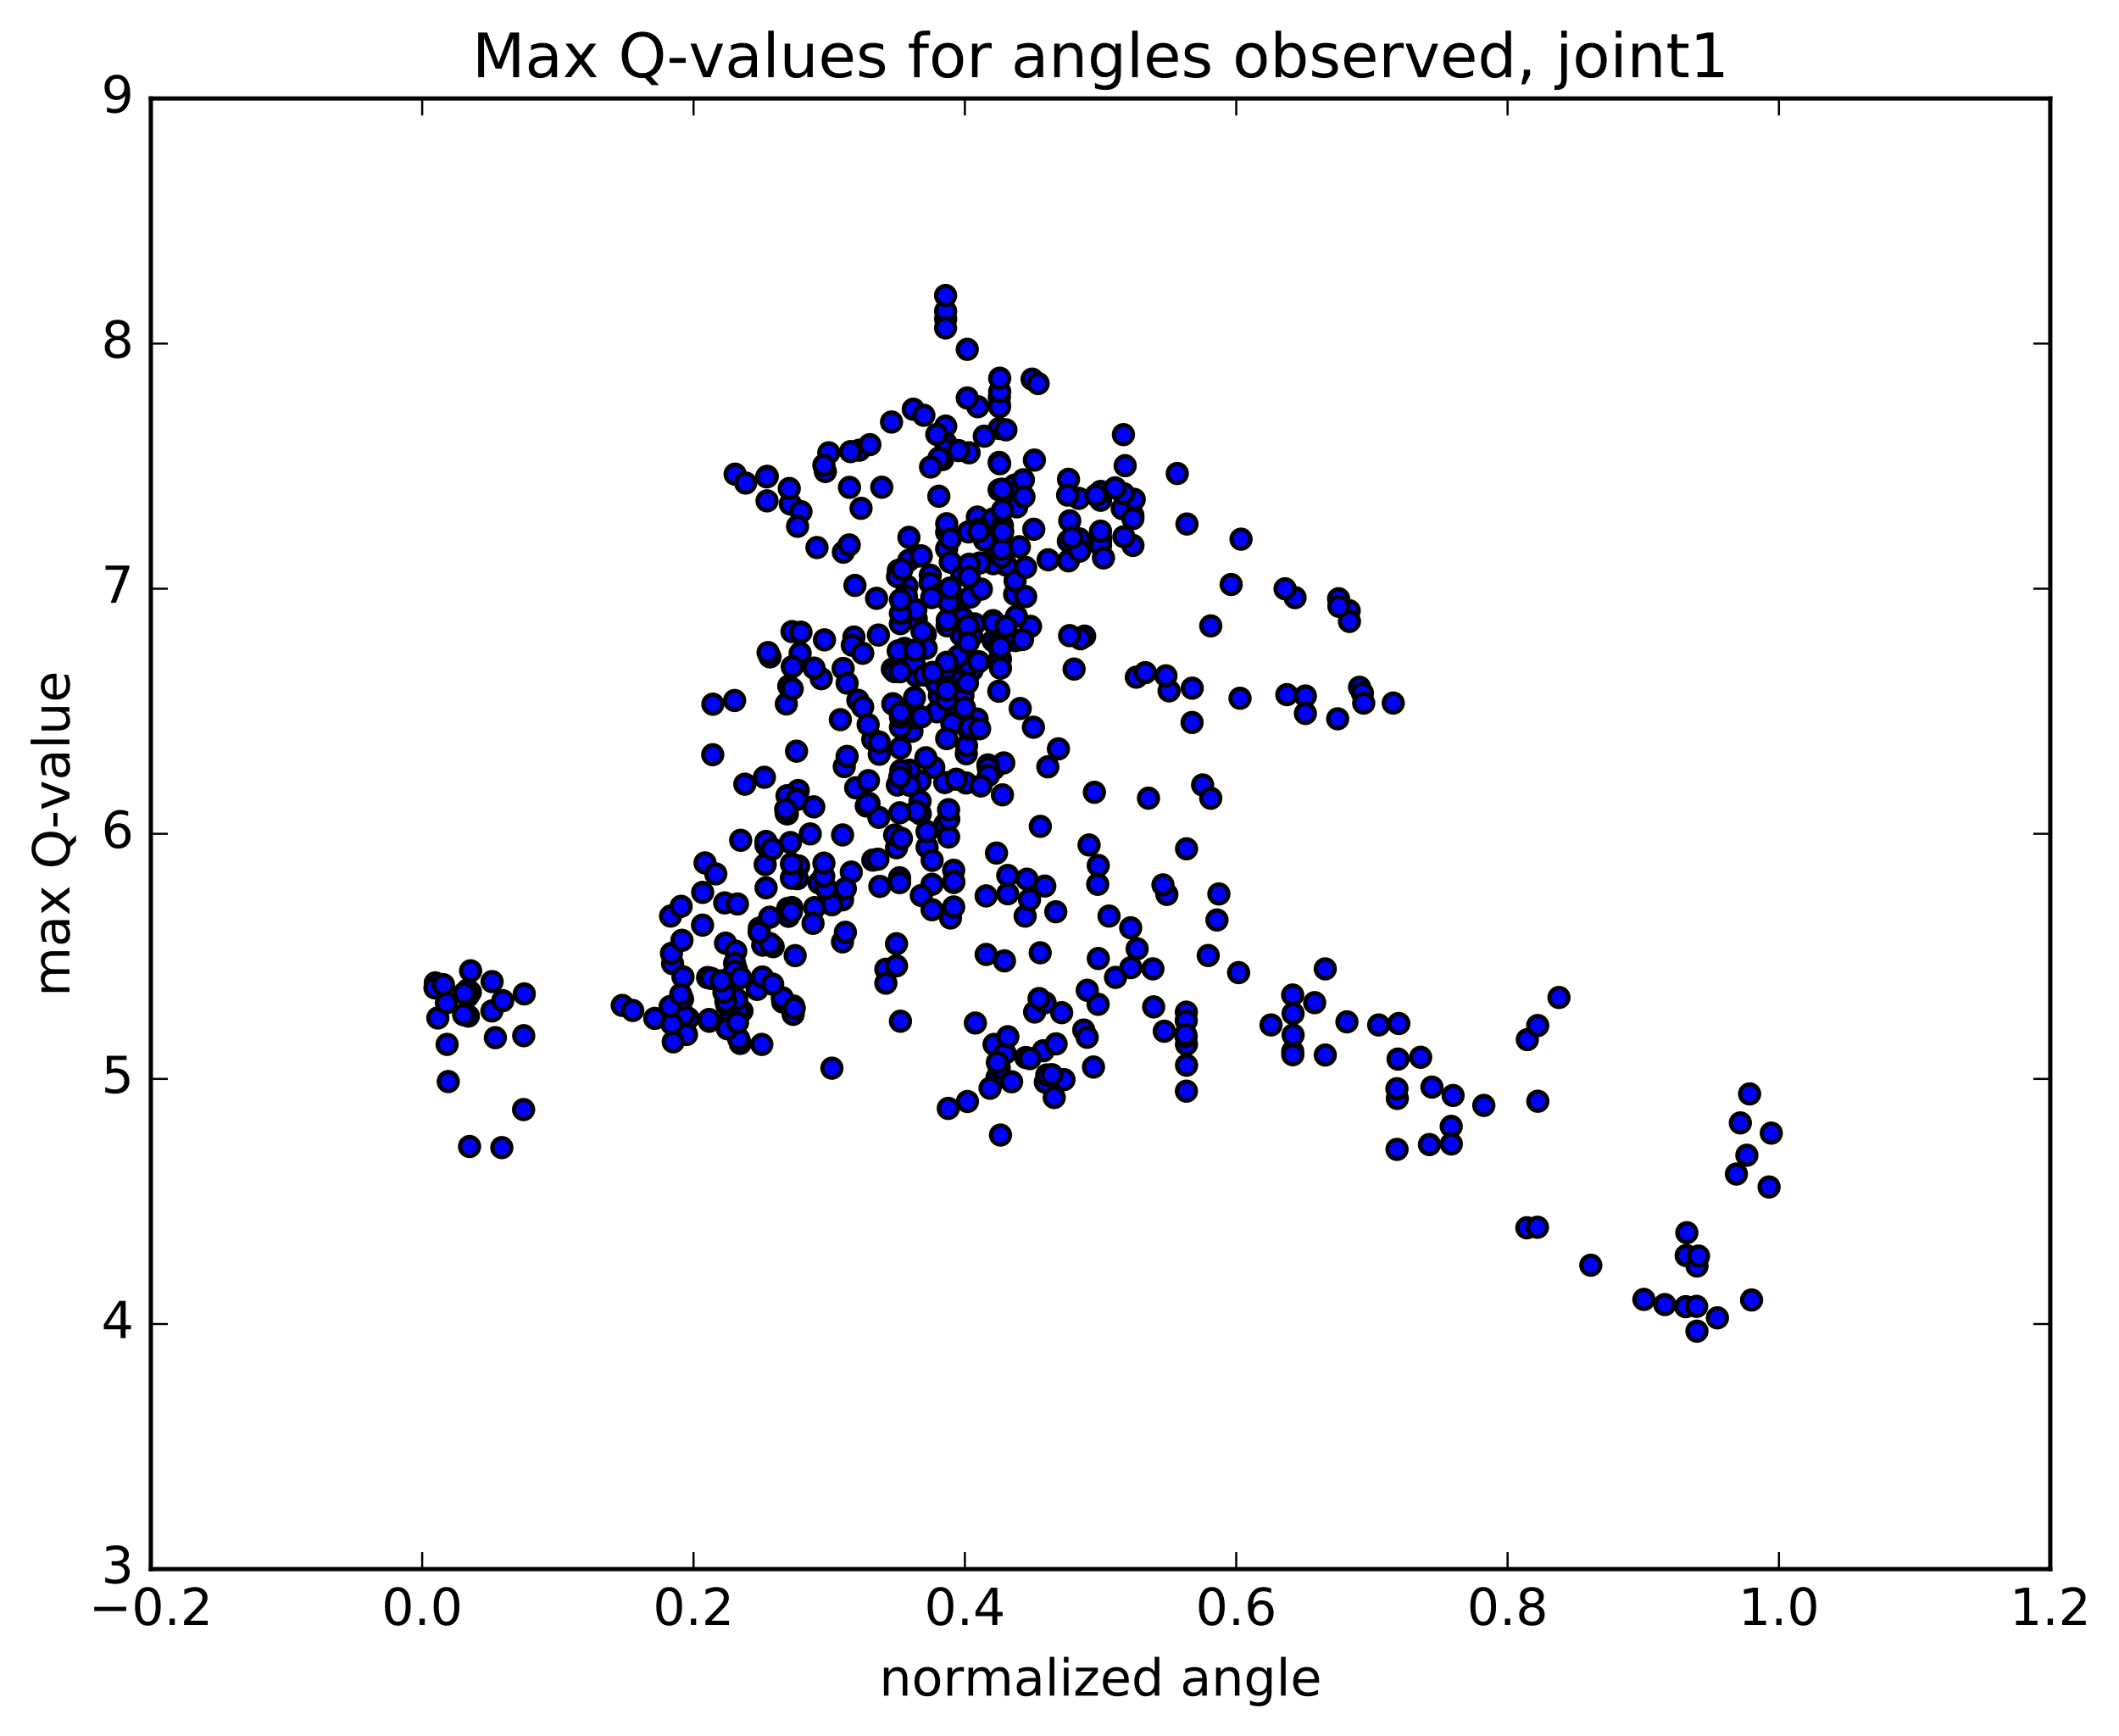 <?xml version="1.0" encoding="utf-8" standalone="no"?>
<!DOCTYPE svg PUBLIC "-//W3C//DTD SVG 1.1//EN"
  "http://www.w3.org/Graphics/SVG/1.1/DTD/svg11.dtd">
<!-- Created with matplotlib (http://matplotlib.org/) -->
<svg height="408pt" version="1.1" viewBox="0 0 498 408" width="498pt" xmlns="http://www.w3.org/2000/svg" xmlns:xlink="http://www.w3.org/1999/xlink">
 <defs>
  <style type="text/css">
*{stroke-linecap:butt;stroke-linejoin:round;stroke-miterlimit:100000;}
  </style>
 </defs>
 <g id="figure_1">
  <g id="patch_1">
   <path d="M 0 408.169 
L 498.591 408.169 
L 498.591 0 
L 0 0 
z
" style="fill:#ffffff;"/>
  </g>
  <g id="axes_1">
   <g id="patch_2">
    <path d="M 35.449 368.742 
L 481.849 368.742 
L 481.849 23.142 
L 35.449 23.142 
z
" style="fill:#ffffff;"/>
   </g>
   <g id="PathCollection_1">
    <defs>
     <path d="M 0 2.236 
C 0.593 2.236 1.162 2 1.581 1.581 
C 2 1.162 2.236 0.593 2.236 0 
C 2.236 -0.593 2 -1.162 1.581 -1.581 
C 1.162 -2 0.593 -2.236 0 -2.236 
C -0.593 -2.236 -1.162 -2 -1.581 -1.581 
C -2 -1.162 -2.236 -0.593 -2.236 0 
C -2.236 0.593 -2 1.162 -1.581 1.581 
C -1.162 2 -0.593 2.236 0 2.236 
z
" id="m71f959b08c" style="stroke:#000000;"/>
    </defs>
    <g clip-path="url(#p02b44ceae1)">
     <use style="fill:#0000ff;stroke:#000000;" x="327.432" xlink:href="#m71f959b08c" y="165.217"/>
     <use style="fill:#0000ff;stroke:#000000;" x="258.649" xlink:href="#m71f959b08c" y="126.663"/>
     <use style="fill:#0000ff;stroke:#000000;" x="266.253" xlink:href="#m71f959b08c" y="121.147"/>
     <use style="fill:#0000ff;stroke:#000000;" x="263.74" xlink:href="#m71f959b08c" y="119.523"/>
     <use style="fill:#0000ff;stroke:#000000;" x="251.075" xlink:href="#m71f959b08c" y="127.157"/>
     <use style="fill:#0000ff;stroke:#000000;" x="253.622" xlink:href="#m71f959b08c" y="126.625"/>
     <use style="fill:#0000ff;stroke:#000000;" x="251.118" xlink:href="#m71f959b08c" y="131.8"/>
     <use style="fill:#0000ff;stroke:#000000;" x="238.459" xlink:href="#m71f959b08c" y="139.655"/>
     <use style="fill:#0000ff;stroke:#000000;" x="233.392" xlink:href="#m71f959b08c" y="145.848"/>
     <use style="fill:#0000ff;stroke:#000000;" x="233.413" xlink:href="#m71f959b08c" y="150.576"/>
     <use style="fill:#0000ff;stroke:#000000;" x="225.842" xlink:href="#m71f959b08c" y="155.865"/>
     <use style="fill:#0000ff;stroke:#000000;" x="220.777" xlink:href="#m71f959b08c" y="163.432"/>
     <use style="fill:#0000ff;stroke:#000000;" x="220.811" xlink:href="#m71f959b08c" y="161.039"/>
     <use style="fill:#0000ff;stroke:#000000;" x="220.856" xlink:href="#m71f959b08c" y="160.007"/>
     <use style="fill:#0000ff;stroke:#000000;" x="228.478" xlink:href="#m71f959b08c" y="157.462"/>
     <use style="fill:#0000ff;stroke:#000000;" x="226.305" xlink:href="#m71f959b08c" y="163.455"/>
     <use style="fill:#0000ff;stroke:#000000;" x="229.057" xlink:href="#m71f959b08c" y="146.612"/>
     <use style="fill:#0000ff;stroke:#000000;" x="234.465" xlink:href="#m71f959b08c" y="151.227"/>
     <use style="fill:#0000ff;stroke:#000000;" x="234.796" xlink:href="#m71f959b08c" y="152.13"/>
     <use style="fill:#0000ff;stroke:#000000;" x="234.56" xlink:href="#m71f959b08c" y="155.467"/>
     <use style="fill:#0000ff;stroke:#000000;" x="242.187" xlink:href="#m71f959b08c" y="147.2"/>
     <use style="fill:#0000ff;stroke:#000000;" x="254.911" xlink:href="#m71f959b08c" y="149.493"/>
     <use style="fill:#0000ff;stroke:#000000;" x="252.425" xlink:href="#m71f959b08c" y="157.231"/>
     <use style="fill:#0000ff;stroke:#000000;" x="239.764" xlink:href="#m71f959b08c" y="166.501"/>
     <use style="fill:#0000ff;stroke:#000000;" x="227.099" xlink:href="#m71f959b08c" y="177.131"/>
     <use style="fill:#0000ff;stroke:#000000;" x="222.028" xlink:href="#m71f959b08c" y="183.898"/>
     <use style="fill:#0000ff;stroke:#000000;" x="229.637" xlink:href="#m71f959b08c" y="168.987"/>
     <use style="fill:#0000ff;stroke:#000000;" x="234.744" xlink:href="#m71f959b08c" y="162.435"/>
     <use style="fill:#0000ff;stroke:#000000;" x="227.157" xlink:href="#m71f959b08c" y="175.22"/>
     <use style="fill:#0000ff;stroke:#000000;" x="229.7" xlink:href="#m71f959b08c" y="121.511"/>
     <use style="fill:#0000ff;stroke:#000000;" x="234.814" xlink:href="#m71f959b08c" y="115.124"/>
     <use style="fill:#0000ff;stroke:#000000;" x="234.824" xlink:href="#m71f959b08c" y="108.66"/>
     <use style="fill:#0000ff;stroke:#000000;" x="234.845" xlink:href="#m71f959b08c" y="100.698"/>
     <use style="fill:#0000ff;stroke:#000000;" x="234.865" xlink:href="#m71f959b08c" y="93.388"/>
     <use style="fill:#0000ff;stroke:#000000;" x="234.892" xlink:href="#m71f959b08c" y="95.114"/>
     <use style="fill:#0000ff;stroke:#000000;" x="234.919" xlink:href="#m71f959b08c" y="95.579"/>
     <use style="fill:#0000ff;stroke:#000000;" x="234.948" xlink:href="#m71f959b08c" y="92.012"/>
     <use style="fill:#0000ff;stroke:#000000;" x="234.953" xlink:href="#m71f959b08c" y="88.88"/>
     <use style="fill:#0000ff;stroke:#000000;" x="242.56" xlink:href="#m71f959b08c" y="89.1"/>
     <use style="fill:#0000ff;stroke:#000000;" x="240.026" xlink:href="#m71f959b08c" y="113.419"/>
     <use style="fill:#0000ff;stroke:#000000;" x="234.941" xlink:href="#m71f959b08c" y="108.977"/>
     <use style="fill:#0000ff;stroke:#000000;" x="227.326" xlink:href="#m71f959b08c" y="82.099"/>
     <use style="fill:#0000ff;stroke:#000000;" x="222.245" xlink:href="#m71f959b08c" y="74.954"/>
     <use style="fill:#0000ff;stroke:#000000;" x="222.239" xlink:href="#m71f959b08c" y="73.133"/>
     <use style="fill:#0000ff;stroke:#000000;" x="222.232" xlink:href="#m71f959b08c" y="69.445"/>
     <use style="fill:#0000ff;stroke:#000000;" x="222.225" xlink:href="#m71f959b08c" y="77.065"/>
     <use style="fill:#0000ff;stroke:#000000;" x="229.805" xlink:href="#m71f959b08c" y="95.573"/>
     <use style="fill:#0000ff;stroke:#000000;" x="227.324" xlink:href="#m71f959b08c" y="93.519"/>
     <use style="fill:#0000ff;stroke:#000000;" x="214.633" xlink:href="#m71f959b08c" y="96.168"/>
     <use style="fill:#0000ff;stroke:#000000;" x="209.528" xlink:href="#m71f959b08c" y="99.176"/>
     <use style="fill:#0000ff;stroke:#000000;" x="201.937" xlink:href="#m71f959b08c" y="105.801"/>
     <use style="fill:#0000ff;stroke:#000000;" x="204.43" xlink:href="#m71f959b08c" y="104.493"/>
     <use style="fill:#0000ff;stroke:#000000;" x="217.122" xlink:href="#m71f959b08c" y="97.593"/>
     <use style="fill:#0000ff;stroke:#000000;" x="222.256" xlink:href="#m71f959b08c" y="100.138"/>
     <use style="fill:#0000ff;stroke:#000000;" x="222.284" xlink:href="#m71f959b08c" y="104.132"/>
     <use style="fill:#0000ff;stroke:#000000;" x="222.298" xlink:href="#m71f959b08c" y="105.629"/>
     <use style="fill:#0000ff;stroke:#000000;" x="221.53" xlink:href="#m71f959b08c" y="107.993"/>
     <use style="fill:#0000ff;stroke:#000000;" x="220.659" xlink:href="#m71f959b08c" y="107.651"/>
     <use style="fill:#0000ff;stroke:#000000;" x="227.724" xlink:href="#m71f959b08c" y="156.137"/>
     <use style="fill:#0000ff;stroke:#000000;" x="225.254" xlink:href="#m71f959b08c" y="154.168"/>
     <use style="fill:#0000ff;stroke:#000000;" x="220.157" xlink:href="#m71f959b08c" y="167.286"/>
     <use style="fill:#0000ff;stroke:#000000;" x="220.163" xlink:href="#m71f959b08c" y="160.656"/>
     <use style="fill:#0000ff;stroke:#000000;" x="220.169" xlink:href="#m71f959b08c" y="102.093"/>
     <use style="fill:#0000ff;stroke:#000000;" x="227.746" xlink:href="#m71f959b08c" y="106.405"/>
     <use style="fill:#0000ff;stroke:#000000;" x="225.277" xlink:href="#m71f959b08c" y="105.893"/>
     <use style="fill:#0000ff;stroke:#000000;" x="212.589" xlink:href="#m71f959b08c" y="152.383"/>
     <use style="fill:#0000ff;stroke:#000000;" x="199.901" xlink:href="#m71f959b08c" y="106.128"/>
     <use style="fill:#0000ff;stroke:#000000;" x="194.786" xlink:href="#m71f959b08c" y="106.409"/>
     <use style="fill:#0000ff;stroke:#000000;" x="202.364" xlink:href="#m71f959b08c" y="119.454"/>
     <use style="fill:#0000ff;stroke:#000000;" x="207.231" xlink:href="#m71f959b08c" y="114.502"/>
     <use style="fill:#0000ff;stroke:#000000;" x="199.645" xlink:href="#m71f959b08c" y="114.53"/>
     <use style="fill:#0000ff;stroke:#000000;" x="193.968" xlink:href="#m71f959b08c" y="110.804"/>
     <use style="fill:#0000ff;stroke:#000000;" x="193.613" xlink:href="#m71f959b08c" y="109.316"/>
     <use style="fill:#0000ff;stroke:#000000;" x="186.138" xlink:href="#m71f959b08c" y="148.426"/>
     <use style="fill:#0000ff;stroke:#000000;" x="180.965" xlink:href="#m71f959b08c" y="154.367"/>
     <use style="fill:#0000ff;stroke:#000000;" x="180.512" xlink:href="#m71f959b08c" y="153.357"/>
     <use style="fill:#0000ff;stroke:#000000;" x="188.05" xlink:href="#m71f959b08c" y="153.502"/>
     <use style="fill:#0000ff;stroke:#000000;" x="200.694" xlink:href="#m71f959b08c" y="149.699"/>
     <use style="fill:#0000ff;stroke:#000000;" x="198.155" xlink:href="#m71f959b08c" y="157.078"/>
     <use style="fill:#0000ff;stroke:#000000;" x="193.016" xlink:href="#m71f959b08c" y="159.49"/>
     <use style="fill:#0000ff;stroke:#000000;" x="185.38" xlink:href="#m71f959b08c" y="161.226"/>
     <use style="fill:#0000ff;stroke:#000000;" x="172.649" xlink:href="#m71f959b08c" y="164.62"/>
     <use style="fill:#0000ff;stroke:#000000;" x="167.538" xlink:href="#m71f959b08c" y="165.484"/>
     <use style="fill:#0000ff;stroke:#000000;" x="167.504" xlink:href="#m71f959b08c" y="177.356"/>
     <use style="fill:#0000ff;stroke:#000000;" x="175.053" xlink:href="#m71f959b08c" y="184.283"/>
     <use style="fill:#0000ff;stroke:#000000;" x="187.69" xlink:href="#m71f959b08c" y="203.51"/>
     <use style="fill:#0000ff;stroke:#000000;" x="185.139" xlink:href="#m71f959b08c" y="213.476"/>
     <use style="fill:#0000ff;stroke:#000000;" x="180.039" xlink:href="#m71f959b08c" y="208.63"/>
     <use style="fill:#0000ff;stroke:#000000;" x="180.029" xlink:href="#m71f959b08c" y="198.62"/>
     <use style="fill:#0000ff;stroke:#000000;" x="180.015" xlink:href="#m71f959b08c" y="197.743"/>
     <use style="fill:#0000ff;stroke:#000000;" x="187.593" xlink:href="#m71f959b08c" y="185.763"/>
     <use style="fill:#0000ff;stroke:#000000;" x="185.04" xlink:href="#m71f959b08c" y="191.26"/>
     <use style="fill:#0000ff;stroke:#000000;" x="187.522" xlink:href="#m71f959b08c" y="187.766"/>
     <use style="fill:#0000ff;stroke:#000000;" x="184.962" xlink:href="#m71f959b08c" y="186.999"/>
     <use style="fill:#0000ff;stroke:#000000;" x="179.829" xlink:href="#m71f959b08c" y="203.164"/>
     <use style="fill:#0000ff;stroke:#000000;" x="187.404" xlink:href="#m71f959b08c" y="206.491"/>
     <use style="fill:#0000ff;stroke:#000000;" x="192.467" xlink:href="#m71f959b08c" y="207.464"/>
     <use style="fill:#0000ff;stroke:#000000;" x="200.064" xlink:href="#m71f959b08c" y="204.948"/>
     <use style="fill:#0000ff;stroke:#000000;" x="205.125" xlink:href="#m71f959b08c" y="202.118"/>
     <use style="fill:#0000ff;stroke:#000000;" x="205.113" xlink:href="#m71f959b08c" y="173.779"/>
     <use style="fill:#0000ff;stroke:#000000;" x="197.493" xlink:href="#m71f959b08c" y="169.117"/>
     <use style="fill:#0000ff;stroke:#000000;" x="184.799" xlink:href="#m71f959b08c" y="165.423"/>
     <use style="fill:#0000ff;stroke:#000000;" x="187.306" xlink:href="#m71f959b08c" y="187.861"/>
     <use style="fill:#0000ff;stroke:#000000;" x="184.765" xlink:href="#m71f959b08c" y="191.134"/>
     <use style="fill:#0000ff;stroke:#000000;" x="179.642" xlink:href="#m71f959b08c" y="182.659"/>
     <use style="fill:#0000ff;stroke:#000000;" x="187.2" xlink:href="#m71f959b08c" y="176.522"/>
     <use style="fill:#0000ff;stroke:#000000;" x="184.646" xlink:href="#m71f959b08c" y="190.196"/>
     <use style="fill:#0000ff;stroke:#000000;" x="172.002" xlink:href="#m71f959b08c" y="230.746"/>
     <use style="fill:#0000ff;stroke:#000000;" x="159.282" xlink:href="#m71f959b08c" y="236.713"/>
     <use style="fill:#0000ff;stroke:#000000;" x="161.738" xlink:href="#m71f959b08c" y="239.32"/>
     <use style="fill:#0000ff;stroke:#000000;" x="174.37" xlink:href="#m71f959b08c" y="237.569"/>
     <use style="fill:#0000ff;stroke:#000000;" x="171.829" xlink:href="#m71f959b08c" y="238.462"/>
     <use style="fill:#0000ff;stroke:#000000;" x="166.697" xlink:href="#m71f959b08c" y="239.999"/>
     <use style="fill:#0000ff;stroke:#000000;" x="166.652" xlink:href="#m71f959b08c" y="239.58"/>
     <use style="fill:#0000ff;stroke:#000000;" x="159.014" xlink:href="#m71f959b08c" y="237.073"/>
     <use style="fill:#0000ff;stroke:#000000;" x="153.878" xlink:href="#m71f959b08c" y="239.326"/>
     <use style="fill:#0000ff;stroke:#000000;" x="146.242" xlink:href="#m71f959b08c" y="236.272"/>
     <use style="fill:#0000ff;stroke:#000000;" x="148.697" xlink:href="#m71f959b08c" y="237.463"/>
     <use style="fill:#0000ff;stroke:#000000;" x="161.335" xlink:href="#m71f959b08c" y="243.109"/>
     <use style="fill:#0000ff;stroke:#000000;" x="173.978" xlink:href="#m71f959b08c" y="245.199"/>
     <use style="fill:#0000ff;stroke:#000000;" x="171.439" xlink:href="#m71f959b08c" y="232.797"/>
     <use style="fill:#0000ff;stroke:#000000;" x="166.3" xlink:href="#m71f959b08c" y="229.721"/>
     <use style="fill:#0000ff;stroke:#000000;" x="173.848" xlink:href="#m71f959b08c" y="229.557"/>
     <use style="fill:#0000ff;stroke:#000000;" x="186.495" xlink:href="#m71f959b08c" y="236.416"/>
     <use style="fill:#0000ff;stroke:#000000;" x="183.942" xlink:href="#m71f959b08c" y="235.462"/>
     <use style="fill:#0000ff;stroke:#000000;" x="186.405" xlink:href="#m71f959b08c" y="238.37"/>
     <use style="fill:#0000ff;stroke:#000000;" x="183.859" xlink:href="#m71f959b08c" y="234.462"/>
     <use style="fill:#0000ff;stroke:#000000;" x="171.129" xlink:href="#m71f959b08c" y="235.764"/>
     <use style="fill:#0000ff;stroke:#000000;" x="173.588" xlink:href="#m71f959b08c" y="244.118"/>
     <use style="fill:#0000ff;stroke:#000000;" x="171.037" xlink:href="#m71f959b08c" y="235.579"/>
     <use style="fill:#0000ff;stroke:#000000;" x="173.491" xlink:href="#m71f959b08c" y="237.498"/>
     <use style="fill:#0000ff;stroke:#000000;" x="170.941" xlink:href="#m71f959b08c" y="241.761"/>
     <use style="fill:#0000ff;stroke:#000000;" x="158.217" xlink:href="#m71f959b08c" y="244.833"/>
     <use style="fill:#0000ff;stroke:#000000;" x="160.697" xlink:href="#m71f959b08c" y="238.481"/>
     <use style="fill:#0000ff;stroke:#000000;" x="173.332" xlink:href="#m71f959b08c" y="240.283"/>
     <use style="fill:#0000ff;stroke:#000000;" x="170.784" xlink:href="#m71f959b08c" y="236.095"/>
     <use style="fill:#0000ff;stroke:#000000;" x="158.066" xlink:href="#m71f959b08c" y="226.462"/>
     <use style="fill:#0000ff;stroke:#000000;" x="160.517" xlink:href="#m71f959b08c" y="229.561"/>
     <use style="fill:#0000ff;stroke:#000000;" x="173.158" xlink:href="#m71f959b08c" y="234.81"/>
     <use style="fill:#0000ff;stroke:#000000;" x="170.602" xlink:href="#m71f959b08c" y="235.292"/>
     <use style="fill:#0000ff;stroke:#000000;" x="157.901" xlink:href="#m71f959b08c" y="240.602"/>
     <use style="fill:#0000ff;stroke:#000000;" x="160.409" xlink:href="#m71f959b08c" y="234.781"/>
     <use style="fill:#0000ff;stroke:#000000;" x="173.063" xlink:href="#m71f959b08c" y="227.828"/>
     <use style="fill:#0000ff;stroke:#000000;" x="170.513" xlink:href="#m71f959b08c" y="221.641"/>
     <use style="fill:#0000ff;stroke:#000000;" x="157.809" xlink:href="#m71f959b08c" y="224.035"/>
     <use style="fill:#0000ff;stroke:#000000;" x="160.273" xlink:href="#m71f959b08c" y="220.975"/>
     <use style="fill:#0000ff;stroke:#000000;" x="172.914" xlink:href="#m71f959b08c" y="223.545"/>
     <use style="fill:#0000ff;stroke:#000000;" x="177.957" xlink:href="#m71f959b08c" y="232.513"/>
     <use style="fill:#0000ff;stroke:#000000;" x="170.323" xlink:href="#m71f959b08c" y="212.178"/>
     <use style="fill:#0000ff;stroke:#000000;" x="157.603" xlink:href="#m71f959b08c" y="215.275"/>
     <use style="fill:#0000ff;stroke:#000000;" x="160.08" xlink:href="#m71f959b08c" y="212.983"/>
     <use style="fill:#0000ff;stroke:#000000;" x="165.138" xlink:href="#m71f959b08c" y="209.71"/>
     <use style="fill:#0000ff;stroke:#000000;" x="165.109" xlink:href="#m71f959b08c" y="217.404"/>
     <use style="fill:#0000ff;stroke:#000000;" x="157.487" xlink:href="#m71f959b08c" y="236.542"/>
     <use style="fill:#0000ff;stroke:#000000;" x="159.978" xlink:href="#m71f959b08c" y="233.679"/>
     <use style="fill:#0000ff;stroke:#000000;" x="172.647" xlink:href="#m71f959b08c" y="226.366"/>
     <use style="fill:#0000ff;stroke:#000000;" x="170.133" xlink:href="#m71f959b08c" y="233.189"/>
     <use style="fill:#0000ff;stroke:#000000;" x="172.631" xlink:href="#m71f959b08c" y="228.195"/>
     <use style="fill:#0000ff;stroke:#000000;" x="185.324" xlink:href="#m71f959b08c" y="215.326"/>
     <use style="fill:#0000ff;stroke:#000000;" x="198.017" xlink:href="#m71f959b08c" y="211.459"/>
     <use style="fill:#0000ff;stroke:#000000;" x="195.518" xlink:href="#m71f959b08c" y="212.614"/>
     <use style="fill:#0000ff;stroke:#000000;" x="198.009" xlink:href="#m71f959b08c" y="221.338"/>
     <use style="fill:#0000ff;stroke:#000000;" x="210.699" xlink:href="#m71f959b08c" y="221.778"/>
     <use style="fill:#0000ff;stroke:#000000;" x="208.193" xlink:href="#m71f959b08c" y="227.769"/>
     <use style="fill:#0000ff;stroke:#000000;" x="210.686" xlink:href="#m71f959b08c" y="226.965"/>
     <use style="fill:#0000ff;stroke:#000000;" x="208.193" xlink:href="#m71f959b08c" y="231.044"/>
     <use style="fill:#0000ff;stroke:#000000;" x="195.516" xlink:href="#m71f959b08c" y="251.015"/>
     <use style="fill:#0000ff;stroke:#000000;" x="190.427" xlink:href="#m71f959b08c" y="195.971"/>
     <use style="fill:#0000ff;stroke:#000000;" x="198.021" xlink:href="#m71f959b08c" y="196.205"/>
     <use style="fill:#0000ff;stroke:#000000;" x="210.702" xlink:href="#m71f959b08c" y="199.219"/>
     <use style="fill:#0000ff;stroke:#000000;" x="223.387" xlink:href="#m71f959b08c" y="215.727"/>
     <use style="fill:#0000ff;stroke:#000000;" x="236.066" xlink:href="#m71f959b08c" y="225.807"/>
     <use style="fill:#0000ff;stroke:#000000;" x="248.745" xlink:href="#m71f959b08c" y="175.98"/>
     <use style="fill:#0000ff;stroke:#000000;" x="246.259" xlink:href="#m71f959b08c" y="180.205"/>
     <use style="fill:#0000ff;stroke:#000000;" x="233.564" xlink:href="#m71f959b08c" y="180.669"/>
     <use style="fill:#0000ff;stroke:#000000;" x="235.899" xlink:href="#m71f959b08c" y="179.285"/>
     <use style="fill:#0000ff;stroke:#000000;" x="240.928" xlink:href="#m71f959b08c" y="215.285"/>
     <use style="fill:#0000ff;stroke:#000000;" x="248.136" xlink:href="#m71f959b08c" y="214.263"/>
     <use style="fill:#0000ff;stroke:#000000;" x="245.544" xlink:href="#m71f959b08c" y="208.22"/>
     <use style="fill:#0000ff;stroke:#000000;" x="241.354" xlink:href="#m71f959b08c" y="206.606"/>
     <use style="fill:#0000ff;stroke:#000000;" x="234.191" xlink:href="#m71f959b08c" y="200.463"/>
     <use style="fill:#0000ff;stroke:#000000;" x="222.057" xlink:href="#m71f959b08c" y="193.722"/>
     <use style="fill:#0000ff;stroke:#000000;" x="210.901" xlink:href="#m71f959b08c" y="184.493"/>
     <use style="fill:#0000ff;stroke:#000000;" x="206.645" xlink:href="#m71f959b08c" y="177.246"/>
     <use style="fill:#0000ff;stroke:#000000;" x="199.087" xlink:href="#m71f959b08c" y="160.538"/>
     <use style="fill:#0000ff;stroke:#000000;" x="201.607" xlink:href="#m71f959b08c" y="164.558"/>
     <use style="fill:#0000ff;stroke:#000000;" x="214.326" xlink:href="#m71f959b08c" y="171.842"/>
     <use style="fill:#0000ff;stroke:#000000;" x="219.451" xlink:href="#m71f959b08c" y="180.337"/>
     <use style="fill:#0000ff;stroke:#000000;" x="227.053" xlink:href="#m71f959b08c" y="184.006"/>
     <use style="fill:#0000ff;stroke:#000000;" x="232.179" xlink:href="#m71f959b08c" y="179.752"/>
     <use style="fill:#0000ff;stroke:#000000;" x="232.272" xlink:href="#m71f959b08c" y="180.455"/>
     <use style="fill:#0000ff;stroke:#000000;" x="232.318" xlink:href="#m71f959b08c" y="182.209"/>
     <use style="fill:#0000ff;stroke:#000000;" x="224.735" xlink:href="#m71f959b08c" y="183.122"/>
     <use style="fill:#0000ff;stroke:#000000;" x="213.125" xlink:href="#m71f959b08c" y="181.395"/>
     <use style="fill:#0000ff;stroke:#000000;" x="216.215" xlink:href="#m71f959b08c" y="183.526"/>
     <use style="fill:#0000ff;stroke:#000000;" x="213.741" xlink:href="#m71f959b08c" y="181.004"/>
     <use style="fill:#0000ff;stroke:#000000;" x="216.231" xlink:href="#m71f959b08c" y="188.285"/>
     <use style="fill:#0000ff;stroke:#000000;" x="213.773" xlink:href="#m71f959b08c" y="184.535"/>
     <use style="fill:#0000ff;stroke:#000000;" x="201.098" xlink:href="#m71f959b08c" y="185.129"/>
     <use style="fill:#0000ff;stroke:#000000;" x="203.584" xlink:href="#m71f959b08c" y="189.399"/>
     <use style="fill:#0000ff;stroke:#000000;" x="216.288" xlink:href="#m71f959b08c" y="191.234"/>
     <use style="fill:#0000ff;stroke:#000000;" x="258.649" xlink:href="#m71f959b08c" y="126.575"/>
     <use style="fill:#0000ff;stroke:#000000;" x="258.647" xlink:href="#m71f959b08c" y="127.23"/>
     <use style="fill:#0000ff;stroke:#000000;" x="266.263" xlink:href="#m71f959b08c" y="128.181"/>
     <use style="fill:#0000ff;stroke:#000000;" x="278.955" xlink:href="#m71f959b08c" y="123.141"/>
     <use style="fill:#0000ff;stroke:#000000;" x="291.666" xlink:href="#m71f959b08c" y="126.706"/>
     <use style="fill:#0000ff;stroke:#000000;" x="304.365" xlink:href="#m71f959b08c" y="140.439"/>
     <use style="fill:#0000ff;stroke:#000000;" x="317.082" xlink:href="#m71f959b08c" y="143.512"/>
     <use style="fill:#0000ff;stroke:#000000;" x="314.593" xlink:href="#m71f959b08c" y="140.706"/>
     <use style="fill:#0000ff;stroke:#000000;" x="317.142" xlink:href="#m71f959b08c" y="146.036"/>
     <use style="fill:#0000ff;stroke:#000000;" x="314.669" xlink:href="#m71f959b08c" y="142.482"/>
     <use style="fill:#0000ff;stroke:#000000;" x="302.007" xlink:href="#m71f959b08c" y="138.363"/>
     <use style="fill:#0000ff;stroke:#000000;" x="289.343" xlink:href="#m71f959b08c" y="137.355"/>
     <use style="fill:#0000ff;stroke:#000000;" x="276.68" xlink:href="#m71f959b08c" y="111.275"/>
     <use style="fill:#0000ff;stroke:#000000;" x="264.023" xlink:href="#m71f959b08c" y="102.135"/>
     <use style="fill:#0000ff;stroke:#000000;" x="266.567" xlink:href="#m71f959b08c" y="117.345"/>
     <use style="fill:#0000ff;stroke:#000000;" x="264.071" xlink:href="#m71f959b08c" y="116.013"/>
     <use style="fill:#0000ff;stroke:#000000;" x="251.41" xlink:href="#m71f959b08c" y="122.398"/>
     <use style="fill:#0000ff;stroke:#000000;" x="246.334" xlink:href="#m71f959b08c" y="131.546"/>
     <use style="fill:#0000ff;stroke:#000000;" x="253.918" xlink:href="#m71f959b08c" y="150.106"/>
     <use style="fill:#0000ff;stroke:#000000;" x="251.376" xlink:href="#m71f959b08c" y="149.369"/>
     <use style="fill:#0000ff;stroke:#000000;" x="238.656" xlink:href="#m71f959b08c" y="150.532"/>
     <use style="fill:#0000ff;stroke:#000000;" x="233.514" xlink:href="#m71f959b08c" y="146.349"/>
     <use style="fill:#0000ff;stroke:#000000;" x="225.872" xlink:href="#m71f959b08c" y="149.23"/>
     <use style="fill:#0000ff;stroke:#000000;" x="213.145" xlink:href="#m71f959b08c" y="137.747"/>
     <use style="fill:#0000ff;stroke:#000000;" x="215.589" xlink:href="#m71f959b08c" y="130.666"/>
     <use style="fill:#0000ff;stroke:#000000;" x="220.645" xlink:href="#m71f959b08c" y="116.61"/>
     <use style="fill:#0000ff;stroke:#000000;" x="213.025" xlink:href="#m71f959b08c" y="140.118"/>
     <use style="fill:#0000ff;stroke:#000000;" x="200.299" xlink:href="#m71f959b08c" y="151.63"/>
     <use style="fill:#0000ff;stroke:#000000;" x="202.753" xlink:href="#m71f959b08c" y="153.519"/>
     <use style="fill:#0000ff;stroke:#000000;" x="215.405" xlink:href="#m71f959b08c" y="158.822"/>
     <use style="fill:#0000ff;stroke:#000000;" x="227.667" xlink:href="#m71f959b08c" y="149.93"/>
     <use style="fill:#0000ff;stroke:#000000;" x="224.902" xlink:href="#m71f959b08c" y="160.142"/>
     <use style="fill:#0000ff;stroke:#000000;" x="227.378" xlink:href="#m71f959b08c" y="160.485"/>
     <use style="fill:#0000ff;stroke:#000000;" x="224.918" xlink:href="#m71f959b08c" y="168.232"/>
     <use style="fill:#0000ff;stroke:#000000;" x="226.661" xlink:href="#m71f959b08c" y="166.298"/>
     <use style="fill:#0000ff;stroke:#000000;" x="223.691" xlink:href="#m71f959b08c" y="170.001"/>
     <use style="fill:#0000ff;stroke:#000000;" x="226.177" xlink:href="#m71f959b08c" y="145.193"/>
     <use style="fill:#0000ff;stroke:#000000;" x="238.861" xlink:href="#m71f959b08c" y="144.847"/>
     <use style="fill:#0000ff;stroke:#000000;" x="243.976" xlink:href="#m71f959b08c" y="90.122"/>
     <use style="fill:#0000ff;stroke:#000000;" x="236.407" xlink:href="#m71f959b08c" y="101.007"/>
     <use style="fill:#0000ff;stroke:#000000;" x="231.322" xlink:href="#m71f959b08c" y="102.498"/>
     <use style="fill:#0000ff;stroke:#000000;" x="238.92" xlink:href="#m71f959b08c" y="115.723"/>
     <use style="fill:#0000ff;stroke:#000000;" x="236.435" xlink:href="#m71f959b08c" y="132.796"/>
     <use style="fill:#0000ff;stroke:#000000;" x="238.952" xlink:href="#m71f959b08c" y="119.119"/>
     <use style="fill:#0000ff;stroke:#000000;" x="236.451" xlink:href="#m71f959b08c" y="147.198"/>
     <use style="fill:#0000ff;stroke:#000000;" x="231.368" xlink:href="#m71f959b08c" y="124.897"/>
     <use style="fill:#0000ff;stroke:#000000;" x="231.378" xlink:href="#m71f959b08c" y="126.926"/>
     <use style="fill:#0000ff;stroke:#000000;" x="223.77" xlink:href="#m71f959b08c" y="141.737"/>
     <use style="fill:#0000ff;stroke:#000000;" x="218.696" xlink:href="#m71f959b08c" y="109.751"/>
     <use style="fill:#0000ff;stroke:#000000;" x="211.092" xlink:href="#m71f959b08c" y="152.95"/>
     <use style="fill:#0000ff;stroke:#000000;" x="198.416" xlink:href="#m71f959b08c" y="180.148"/>
     <use style="fill:#0000ff;stroke:#000000;" x="185.741" xlink:href="#m71f959b08c" y="118.428"/>
     <use style="fill:#0000ff;stroke:#000000;" x="188.239" xlink:href="#m71f959b08c" y="120.23"/>
     <use style="fill:#0000ff;stroke:#000000;" x="185.757" xlink:href="#m71f959b08c" y="197.997"/>
     <use style="fill:#0000ff;stroke:#000000;" x="188.238" xlink:href="#m71f959b08c" y="148.568"/>
     <use style="fill:#0000ff;stroke:#000000;" x="200.926" xlink:href="#m71f959b08c" y="137.573"/>
     <use style="fill:#0000ff;stroke:#000000;" x="213.613" xlink:href="#m71f959b08c" y="126.28"/>
     <use style="fill:#0000ff;stroke:#000000;" x="211.123" xlink:href="#m71f959b08c" y="134.054"/>
     <use style="fill:#0000ff;stroke:#000000;" x="206.007" xlink:href="#m71f959b08c" y="140.604"/>
     <use style="fill:#0000ff;stroke:#000000;" x="213.583" xlink:href="#m71f959b08c" y="131.686"/>
     <use style="fill:#0000ff;stroke:#000000;" x="218.632" xlink:href="#m71f959b08c" y="135.184"/>
     <use style="fill:#0000ff;stroke:#000000;" x="218.59" xlink:href="#m71f959b08c" y="137.038"/>
     <use style="fill:#0000ff;stroke:#000000;" x="210.936" xlink:href="#m71f959b08c" y="135.502"/>
     <use style="fill:#0000ff;stroke:#000000;" x="198.207" xlink:href="#m71f959b08c" y="129.759"/>
     <use style="fill:#0000ff;stroke:#000000;" x="185.488" xlink:href="#m71f959b08c" y="114.795"/>
     <use style="fill:#0000ff;stroke:#000000;" x="172.764" xlink:href="#m71f959b08c" y="111.427"/>
     <use style="fill:#0000ff;stroke:#000000;" x="175.247" xlink:href="#m71f959b08c" y="113.517"/>
     <use style="fill:#0000ff;stroke:#000000;" x="180.322" xlink:href="#m71f959b08c" y="111.936"/>
     <use style="fill:#0000ff;stroke:#000000;" x="180.194" xlink:href="#m71f959b08c" y="112.058"/>
     <use style="fill:#0000ff;stroke:#000000;" x="180.271" xlink:href="#m71f959b08c" y="117.705"/>
     <use style="fill:#0000ff;stroke:#000000;" x="187.439" xlink:href="#m71f959b08c" y="123.676"/>
     <use style="fill:#0000ff;stroke:#000000;" x="192.004" xlink:href="#m71f959b08c" y="128.671"/>
     <use style="fill:#0000ff;stroke:#000000;" x="199.584" xlink:href="#m71f959b08c" y="128.052"/>
     <use style="fill:#0000ff;stroke:#000000;" x="211.624" xlink:href="#m71f959b08c" y="239.983"/>
     <use style="fill:#0000ff;stroke:#000000;" x="222.862" xlink:href="#m71f959b08c" y="260.475"/>
     <use style="fill:#0000ff;stroke:#000000;" x="227.369" xlink:href="#m71f959b08c" y="258.851"/>
     <use style="fill:#0000ff;stroke:#000000;" x="234.316" xlink:href="#m71f959b08c" y="253.239"/>
     <use style="fill:#0000ff;stroke:#000000;" x="245.668" xlink:href="#m71f959b08c" y="254.312"/>
     <use style="fill:#0000ff;stroke:#000000;" x="256.988" xlink:href="#m71f959b08c" y="250.75"/>
     <use style="fill:#0000ff;stroke:#000000;" x="254.697" xlink:href="#m71f959b08c" y="242.058"/>
     <use style="fill:#0000ff;stroke:#000000;" x="243.157" xlink:href="#m71f959b08c" y="237.824"/>
     <use style="fill:#0000ff;stroke:#000000;" x="245.618" xlink:href="#m71f959b08c" y="235.641"/>
     <use style="fill:#0000ff;stroke:#000000;" x="258.079" xlink:href="#m71f959b08c" y="236.01"/>
     <use style="fill:#0000ff;stroke:#000000;" x="255.522" xlink:href="#m71f959b08c" y="232.714"/>
     <use style="fill:#0000ff;stroke:#000000;" x="257.985" xlink:href="#m71f959b08c" y="207.811"/>
     <use style="fill:#0000ff;stroke:#000000;" x="255.957" xlink:href="#m71f959b08c" y="198.573"/>
     <use style="fill:#0000ff;stroke:#000000;" x="258.11" xlink:href="#m71f959b08c" y="203.382"/>
     <use style="fill:#0000ff;stroke:#000000;" x="255.502" xlink:href="#m71f959b08c" y="243.766"/>
     <use style="fill:#0000ff;stroke:#000000;" x="244.198" xlink:href="#m71f959b08c" y="234.662"/>
     <use style="fill:#0000ff;stroke:#000000;" x="232.681" xlink:href="#m71f959b08c" y="255.734"/>
     <use style="fill:#0000ff;stroke:#000000;" x="235.132" xlink:href="#m71f959b08c" y="266.734"/>
     <use style="fill:#0000ff;stroke:#000000;" x="247.76" xlink:href="#m71f959b08c" y="257.911"/>
     <use style="fill:#0000ff;stroke:#000000;" x="245.205" xlink:href="#m71f959b08c" y="246.93"/>
     <use style="fill:#0000ff;stroke:#000000;" x="233.623" xlink:href="#m71f959b08c" y="245.437"/>
     <use style="fill:#0000ff;stroke:#000000;" x="236.205" xlink:href="#m71f959b08c" y="247.501"/>
     <use style="fill:#0000ff;stroke:#000000;" x="241.065" xlink:href="#m71f959b08c" y="248.509"/>
     <use style="fill:#0000ff;stroke:#000000;" x="248.204" xlink:href="#m71f959b08c" y="245.306"/>
     <use style="fill:#0000ff;stroke:#000000;" x="246.015" xlink:href="#m71f959b08c" y="252.613"/>
     <use style="fill:#0000ff;stroke:#000000;" x="234.834" xlink:href="#m71f959b08c" y="250.886"/>
     <use style="fill:#0000ff;stroke:#000000;" x="237.751" xlink:href="#m71f959b08c" y="254.215"/>
     <use style="fill:#0000ff;stroke:#000000;" x="250.059" xlink:href="#m71f959b08c" y="253.718"/>
     <use style="fill:#0000ff;stroke:#000000;" x="247.189" xlink:href="#m71f959b08c" y="252.549"/>
     <use style="fill:#0000ff;stroke:#000000;" x="242.043" xlink:href="#m71f959b08c" y="248.762"/>
     <use style="fill:#0000ff;stroke:#000000;" x="234.398" xlink:href="#m71f959b08c" y="249.65"/>
     <use style="fill:#0000ff;stroke:#000000;" x="236.859" xlink:href="#m71f959b08c" y="243.629"/>
     <use style="fill:#0000ff;stroke:#000000;" x="249.511" xlink:href="#m71f959b08c" y="237.98"/>
     <use style="fill:#0000ff;stroke:#000000;" x="262.169" xlink:href="#m71f959b08c" y="229.685"/>
     <use style="fill:#0000ff;stroke:#000000;" x="267.249" xlink:href="#m71f959b08c" y="222.967"/>
     <use style="fill:#0000ff;stroke:#000000;" x="274.233" xlink:href="#m71f959b08c" y="210.189"/>
     <use style="fill:#0000ff;stroke:#000000;" x="278.864" xlink:href="#m71f959b08c" y="199.469"/>
     <use style="fill:#0000ff;stroke:#000000;" x="286.457" xlink:href="#m71f959b08c" y="210.075"/>
     <use style="fill:#0000ff;stroke:#000000;" x="283.957" xlink:href="#m71f959b08c" y="224.548"/>
     <use style="fill:#0000ff;stroke:#000000;" x="278.855" xlink:href="#m71f959b08c" y="250.325"/>
     <use style="fill:#0000ff;stroke:#000000;" x="278.842" xlink:href="#m71f959b08c" y="245.425"/>
     <use style="fill:#0000ff;stroke:#000000;" x="278.83" xlink:href="#m71f959b08c" y="256.42"/>
     <use style="fill:#0000ff;stroke:#000000;" x="278.814" xlink:href="#m71f959b08c" y="237.857"/>
     <use style="fill:#0000ff;stroke:#000000;" x="278.79" xlink:href="#m71f959b08c" y="239.866"/>
     <use style="fill:#0000ff;stroke:#000000;" x="278.767" xlink:href="#m71f959b08c" y="243.573"/>
     <use style="fill:#0000ff;stroke:#000000;" x="271.135" xlink:href="#m71f959b08c" y="236.617"/>
     <use style="fill:#0000ff;stroke:#000000;" x="273.619" xlink:href="#m71f959b08c" y="242.338"/>
     <use style="fill:#0000ff;stroke:#000000;" x="278.627" xlink:href="#m71f959b08c" y="243.117"/>
     <use style="fill:#0000ff;stroke:#000000;" x="270.952" xlink:href="#m71f959b08c" y="227.677"/>
     <use style="fill:#0000ff;stroke:#000000;" x="265.776" xlink:href="#m71f959b08c" y="227.399"/>
     <use style="fill:#0000ff;stroke:#000000;" x="258.124" xlink:href="#m71f959b08c" y="225.248"/>
     <use style="fill:#0000ff;stroke:#000000;" x="260.643" xlink:href="#m71f959b08c" y="215.273"/>
     <use style="fill:#0000ff;stroke:#000000;" x="265.728" xlink:href="#m71f959b08c" y="218.032"/>
     <use style="fill:#0000ff;stroke:#000000;" x="273.315" xlink:href="#m71f959b08c" y="207.948"/>
     <use style="fill:#0000ff;stroke:#000000;" x="286.009" xlink:href="#m71f959b08c" y="216.198"/>
     <use style="fill:#0000ff;stroke:#000000;" x="291.1" xlink:href="#m71f959b08c" y="228.566"/>
     <use style="fill:#0000ff;stroke:#000000;" x="298.71" xlink:href="#m71f959b08c" y="240.861"/>
     <use style="fill:#0000ff;stroke:#000000;" x="303.798" xlink:href="#m71f959b08c" y="233.825"/>
     <use style="fill:#0000ff;stroke:#000000;" x="303.812" xlink:href="#m71f959b08c" y="247.066"/>
     <use style="fill:#0000ff;stroke:#000000;" x="303.829" xlink:href="#m71f959b08c" y="247.863"/>
     <use style="fill:#0000ff;stroke:#000000;" x="311.458" xlink:href="#m71f959b08c" y="247.933"/>
     <use style="fill:#0000ff;stroke:#000000;" x="316.553" xlink:href="#m71f959b08c" y="240.137"/>
     <use style="fill:#0000ff;stroke:#000000;" x="308.964" xlink:href="#m71f959b08c" y="235.625"/>
     <use style="fill:#0000ff;stroke:#000000;" x="303.892" xlink:href="#m71f959b08c" y="238.17"/>
     <use style="fill:#0000ff;stroke:#000000;" x="303.897" xlink:href="#m71f959b08c" y="243.218"/>
     <use style="fill:#0000ff;stroke:#000000;" x="311.46" xlink:href="#m71f959b08c" y="227.69"/>
     <use style="fill:#0000ff;stroke:#000000;" x="324.014" xlink:href="#m71f959b08c" y="240.869"/>
     <use style="fill:#0000ff;stroke:#000000;" x="336.533" xlink:href="#m71f959b08c" y="255.47"/>
     <use style="fill:#0000ff;stroke:#000000;" x="341.496" xlink:href="#m71f959b08c" y="257.438"/>
     <use style="fill:#0000ff;stroke:#000000;" x="333.877" xlink:href="#m71f959b08c" y="248.453"/>
     <use style="fill:#0000ff;stroke:#000000;" x="328.748" xlink:href="#m71f959b08c" y="240.528"/>
     <use style="fill:#0000ff;stroke:#000000;" x="328.56" xlink:href="#m71f959b08c" y="248.888"/>
     <use style="fill:#0000ff;stroke:#000000;" x="328.387" xlink:href="#m71f959b08c" y="258.134"/>
     <use style="fill:#0000ff;stroke:#000000;" x="328.301" xlink:href="#m71f959b08c" y="255.846"/>
     <use style="fill:#0000ff;stroke:#000000;" x="328.325" xlink:href="#m71f959b08c" y="270.106"/>
     <use style="fill:#0000ff;stroke:#000000;" x="335.951" xlink:href="#m71f959b08c" y="268.974"/>
     <use style="fill:#0000ff;stroke:#000000;" x="341.062" xlink:href="#m71f959b08c" y="264.693"/>
     <use style="fill:#0000ff;stroke:#000000;" x="341.087" xlink:href="#m71f959b08c" y="268.834"/>
     <use style="fill:#0000ff;stroke:#000000;" x="348.72" xlink:href="#m71f959b08c" y="259.771"/>
     <use style="fill:#0000ff;stroke:#000000;" x="361.417" xlink:href="#m71f959b08c" y="258.794"/>
     <use style="fill:#0000ff;stroke:#000000;" x="358.949" xlink:href="#m71f959b08c" y="244.312"/>
     <use style="fill:#0000ff;stroke:#000000;" x="361.39" xlink:href="#m71f959b08c" y="241.001"/>
     <use style="fill:#0000ff;stroke:#000000;" x="366.387" xlink:href="#m71f959b08c" y="234.407"/>
     <use style="fill:#0000ff;stroke:#000000;" x="358.84" xlink:href="#m71f959b08c" y="288.529"/>
     <use style="fill:#0000ff;stroke:#000000;" x="361.327" xlink:href="#m71f959b08c" y="288.405"/>
     <use style="fill:#0000ff;stroke:#000000;" x="373.863" xlink:href="#m71f959b08c" y="297.326"/>
     <use style="fill:#0000ff;stroke:#000000;" x="386.345" xlink:href="#m71f959b08c" y="305.362"/>
     <use style="fill:#0000ff;stroke:#000000;" x="391.26" xlink:href="#m71f959b08c" y="306.577"/>
     <use style="fill:#0000ff;stroke:#000000;" x="398.81" xlink:href="#m71f959b08c" y="312.826"/>
     <use style="fill:#0000ff;stroke:#000000;" x="396.17" xlink:href="#m71f959b08c" y="307.07"/>
     <use style="fill:#0000ff;stroke:#000000;" x="398.729" xlink:href="#m71f959b08c" y="306.997"/>
     <use style="fill:#0000ff;stroke:#000000;" x="403.622" xlink:href="#m71f959b08c" y="309.695"/>
     <use style="fill:#0000ff;stroke:#000000;" x="396.28" xlink:href="#m71f959b08c" y="295.056"/>
     <use style="fill:#0000ff;stroke:#000000;" x="398.825" xlink:href="#m71f959b08c" y="297.511"/>
     <use style="fill:#0000ff;stroke:#000000;" x="396.435" xlink:href="#m71f959b08c" y="289.685"/>
     <use style="fill:#0000ff;stroke:#000000;" x="399.17" xlink:href="#m71f959b08c" y="295.179"/>
     <use style="fill:#0000ff;stroke:#000000;" x="411.649" xlink:href="#m71f959b08c" y="305.494"/>
     <use style="fill:#0000ff;stroke:#000000;" x="105.348" xlink:href="#m71f959b08c" y="254.169"/>
     <use style="fill:#0000ff;stroke:#000000;" x="110.355" xlink:href="#m71f959b08c" y="269.425"/>
     <use style="fill:#0000ff;stroke:#000000;" x="117.94" xlink:href="#m71f959b08c" y="269.687"/>
     <use style="fill:#0000ff;stroke:#000000;" x="123.049" xlink:href="#m71f959b08c" y="260.748"/>
     <use style="fill:#0000ff;stroke:#000000;" x="123.082" xlink:href="#m71f959b08c" y="243.385"/>
     <use style="fill:#0000ff;stroke:#000000;" x="115.611" xlink:href="#m71f959b08c" y="237.575"/>
     <use style="fill:#0000ff;stroke:#000000;" x="118.159" xlink:href="#m71f959b08c" y="235.16"/>
     <use style="fill:#0000ff;stroke:#000000;" x="123.216" xlink:href="#m71f959b08c" y="233.57"/>
     <use style="fill:#0000ff;stroke:#000000;" x="115.651" xlink:href="#m71f959b08c" y="230.677"/>
     <use style="fill:#0000ff;stroke:#000000;" x="110.6" xlink:href="#m71f959b08c" y="228.143"/>
     <use style="fill:#0000ff;stroke:#000000;" x="110.538" xlink:href="#m71f959b08c" y="233.164"/>
     <use style="fill:#0000ff;stroke:#000000;" x="102.898" xlink:href="#m71f959b08c" y="239.223"/>
     <use style="fill:#0000ff;stroke:#000000;" x="409.01" xlink:href="#m71f959b08c" y="263.885"/>
     <use style="fill:#0000ff;stroke:#000000;" x="411.189" xlink:href="#m71f959b08c" y="257.068"/>
     <use style="fill:#0000ff;stroke:#000000;" x="104.926" xlink:href="#m71f959b08c" y="235.67"/>
     <use style="fill:#0000ff;stroke:#000000;" x="109.978" xlink:href="#m71f959b08c" y="232.57"/>
     <use style="fill:#0000ff;stroke:#000000;" x="102.302" xlink:href="#m71f959b08c" y="230.986"/>
     <use style="fill:#0000ff;stroke:#000000;" x="416.279" xlink:href="#m71f959b08c" y="266.279"/>
     <use style="fill:#0000ff;stroke:#000000;" x="105.075" xlink:href="#m71f959b08c" y="245.431"/>
     <use style="fill:#0000ff;stroke:#000000;" x="110.071" xlink:href="#m71f959b08c" y="238.775"/>
     <use style="fill:#0000ff;stroke:#000000;" x="110.064" xlink:href="#m71f959b08c" y="233.744"/>
     <use style="fill:#0000ff;stroke:#000000;" x="109.965" xlink:href="#m71f959b08c" y="234.097"/>
     <use style="fill:#0000ff;stroke:#000000;" x="102.222" xlink:href="#m71f959b08c" y="232.15"/>
     <use style="fill:#0000ff;stroke:#000000;" x="415.762" xlink:href="#m71f959b08c" y="278.942"/>
     <use style="fill:#0000ff;stroke:#000000;" x="408.089" xlink:href="#m71f959b08c" y="275.902"/>
     <use style="fill:#0000ff;stroke:#000000;" x="410.544" xlink:href="#m71f959b08c" y="271.477"/>
     <use style="fill:#0000ff;stroke:#000000;" x="104.213" xlink:href="#m71f959b08c" y="231.404"/>
     <use style="fill:#0000ff;stroke:#000000;" x="109.099" xlink:href="#m71f959b08c" y="233.404"/>
     <use style="fill:#0000ff;stroke:#000000;" x="108.956" xlink:href="#m71f959b08c" y="238.451"/>
     <use style="fill:#0000ff;stroke:#000000;" x="116.422" xlink:href="#m71f959b08c" y="243.853"/>
     <use style="fill:#0000ff;stroke:#000000;" x="258.649" xlink:href="#m71f959b08c" y="128.16"/>
     <use style="fill:#0000ff;stroke:#000000;" x="258.643" xlink:href="#m71f959b08c" y="124.823"/>
     <use style="fill:#0000ff;stroke:#000000;" x="258.662" xlink:href="#m71f959b08c" y="117.562"/>
     <use style="fill:#0000ff;stroke:#000000;" x="258.688" xlink:href="#m71f959b08c" y="115.489"/>
     <use style="fill:#0000ff;stroke:#000000;" x="251.115" xlink:href="#m71f959b08c" y="112.635"/>
     <use style="fill:#0000ff;stroke:#000000;" x="238.457" xlink:href="#m71f959b08c" y="114.008"/>
     <use style="fill:#0000ff;stroke:#000000;" x="233.374" xlink:href="#m71f959b08c" y="121.96"/>
     <use style="fill:#0000ff;stroke:#000000;" x="233.405" xlink:href="#m71f959b08c" y="131.26"/>
     <use style="fill:#0000ff;stroke:#000000;" x="233.431" xlink:href="#m71f959b08c" y="132.465"/>
     <use style="fill:#0000ff;stroke:#000000;" x="225.87" xlink:href="#m71f959b08c" y="134.212"/>
     <use style="fill:#0000ff;stroke:#000000;" x="220.783" xlink:href="#m71f959b08c" y="139.674"/>
     <use style="fill:#0000ff;stroke:#000000;" x="228.369" xlink:href="#m71f959b08c" y="149.464"/>
     <use style="fill:#0000ff;stroke:#000000;" x="241.05" xlink:href="#m71f959b08c" y="140.198"/>
     <use style="fill:#0000ff;stroke:#000000;" x="238.562" xlink:href="#m71f959b08c" y="136.473"/>
     <use style="fill:#0000ff;stroke:#000000;" x="241.038" xlink:href="#m71f959b08c" y="133.345"/>
     <use style="fill:#0000ff;stroke:#000000;" x="253.731" xlink:href="#m71f959b08c" y="129.523"/>
     <use style="fill:#0000ff;stroke:#000000;" x="266.247" xlink:href="#m71f959b08c" y="121.872"/>
     <use style="fill:#0000ff;stroke:#000000;" x="264.126" xlink:href="#m71f959b08c" y="126.135"/>
     <use style="fill:#0000ff;stroke:#000000;" x="259.337" xlink:href="#m71f959b08c" y="131.11"/>
     <use style="fill:#0000ff;stroke:#000000;" x="251.899" xlink:href="#m71f959b08c" y="126.326"/>
     <use style="fill:#0000ff;stroke:#000000;" x="253.53" xlink:href="#m71f959b08c" y="117.117"/>
     <use style="fill:#0000ff;stroke:#000000;" x="264.428" xlink:href="#m71f959b08c" y="109.434"/>
     <use style="fill:#0000ff;stroke:#000000;" x="262.072" xlink:href="#m71f959b08c" y="114.65"/>
     <use style="fill:#0000ff;stroke:#000000;" x="257.588" xlink:href="#m71f959b08c" y="116.369"/>
     <use style="fill:#0000ff;stroke:#000000;" x="250.911" xlink:href="#m71f959b08c" y="116.355"/>
     <use style="fill:#0000ff;stroke:#000000;" x="239.567" xlink:href="#m71f959b08c" y="128.479"/>
     <use style="fill:#0000ff;stroke:#000000;" x="227.48" xlink:href="#m71f959b08c" y="147.05"/>
     <use style="fill:#0000ff;stroke:#000000;" x="222.381" xlink:href="#m71f959b08c" y="156.95"/>
     <use style="fill:#0000ff;stroke:#000000;" x="214.807" xlink:href="#m71f959b08c" y="155.707"/>
     <use style="fill:#0000ff;stroke:#000000;" x="209.71" xlink:href="#m71f959b08c" y="157.24"/>
     <use style="fill:#0000ff;stroke:#000000;" x="217.31" xlink:href="#m71f959b08c" y="158.647"/>
     <use style="fill:#0000ff;stroke:#000000;" x="230.013" xlink:href="#m71f959b08c" y="155.516"/>
     <use style="fill:#0000ff;stroke:#000000;" x="235.122" xlink:href="#m71f959b08c" y="154.924"/>
     <use style="fill:#0000ff;stroke:#000000;" x="235.13" xlink:href="#m71f959b08c" y="157.019"/>
     <use style="fill:#0000ff;stroke:#000000;" x="235.136" xlink:href="#m71f959b08c" y="152.048"/>
     <use style="fill:#0000ff;stroke:#000000;" x="227.553" xlink:href="#m71f959b08c" y="150.993"/>
     <use style="fill:#0000ff;stroke:#000000;" x="222.461" xlink:href="#m71f959b08c" y="157.086"/>
     <use style="fill:#0000ff;stroke:#000000;" x="222.461" xlink:href="#m71f959b08c" y="161.932"/>
     <use style="fill:#0000ff;stroke:#000000;" x="222.471" xlink:href="#m71f959b08c" y="155.637"/>
     <use style="fill:#0000ff;stroke:#000000;" x="222.472" xlink:href="#m71f959b08c" y="161.473"/>
     <use style="fill:#0000ff;stroke:#000000;" x="222.475" xlink:href="#m71f959b08c" y="164.407"/>
     <use style="fill:#0000ff;stroke:#000000;" x="222.486" xlink:href="#m71f959b08c" y="162.198"/>
     <use style="fill:#0000ff;stroke:#000000;" x="222.488" xlink:href="#m71f959b08c" y="173.573"/>
     <use style="fill:#0000ff;stroke:#000000;" x="230.078" xlink:href="#m71f959b08c" y="124.237"/>
     <use style="fill:#0000ff;stroke:#000000;" x="227.582" xlink:href="#m71f959b08c" y="171.325"/>
     <use style="fill:#0000ff;stroke:#000000;" x="222.48" xlink:href="#m71f959b08c" y="128.943"/>
     <use style="fill:#0000ff;stroke:#000000;" x="222.488" xlink:href="#m71f959b08c" y="125.092"/>
     <use style="fill:#0000ff;stroke:#000000;" x="214.92" xlink:href="#m71f959b08c" y="163.943"/>
     <use style="fill:#0000ff;stroke:#000000;" x="209.833" xlink:href="#m71f959b08c" y="165.385"/>
     <use style="fill:#0000ff;stroke:#000000;" x="209.858" xlink:href="#m71f959b08c" y="165.451"/>
     <use style="fill:#0000ff;stroke:#000000;" x="217.457" xlink:href="#m71f959b08c" y="149.105"/>
     <use style="fill:#0000ff;stroke:#000000;" x="222.592" xlink:href="#m71f959b08c" y="147.072"/>
     <use style="fill:#0000ff;stroke:#000000;" x="222.623" xlink:href="#m71f959b08c" y="145.732"/>
     <use style="fill:#0000ff;stroke:#000000;" x="230.234" xlink:href="#m71f959b08c" y="132.303"/>
     <use style="fill:#0000ff;stroke:#000000;" x="235.37" xlink:href="#m71f959b08c" y="130.871"/>
     <use style="fill:#0000ff;stroke:#000000;" x="235.397" xlink:href="#m71f959b08c" y="129.106"/>
     <use style="fill:#0000ff;stroke:#000000;" x="242.957" xlink:href="#m71f959b08c" y="124.375"/>
     <use style="fill:#0000ff;stroke:#000000;" x="240.515" xlink:href="#m71f959b08c" y="112.738"/>
     <use style="fill:#0000ff;stroke:#000000;" x="235.471" xlink:href="#m71f959b08c" y="114.949"/>
     <use style="fill:#0000ff;stroke:#000000;" x="243.098" xlink:href="#m71f959b08c" y="108.12"/>
     <use style="fill:#0000ff;stroke:#000000;" x="240.647" xlink:href="#m71f959b08c" y="116.741"/>
     <use style="fill:#0000ff;stroke:#000000;" x="235.577" xlink:href="#m71f959b08c" y="123.52"/>
     <use style="fill:#0000ff;stroke:#000000;" x="235.606" xlink:href="#m71f959b08c" y="124.808"/>
     <use style="fill:#0000ff;stroke:#000000;" x="235.616" xlink:href="#m71f959b08c" y="119.89"/>
     <use style="fill:#0000ff;stroke:#000000;" x="235.629" xlink:href="#m71f959b08c" y="124.964"/>
     <use style="fill:#0000ff;stroke:#000000;" x="228.028" xlink:href="#m71f959b08c" y="140.313"/>
     <use style="fill:#0000ff;stroke:#000000;" x="222.948" xlink:href="#m71f959b08c" y="141.497"/>
     <use style="fill:#0000ff;stroke:#000000;" x="215.338" xlink:href="#m71f959b08c" y="145.484"/>
     <use style="fill:#0000ff;stroke:#000000;" x="210.255" xlink:href="#m71f959b08c" y="157.827"/>
     <use style="fill:#0000ff;stroke:#000000;" x="210.259" xlink:href="#m71f959b08c" y="196.23"/>
     <use style="fill:#0000ff;stroke:#000000;" x="217.878" xlink:href="#m71f959b08c" y="199.076"/>
     <use style="fill:#0000ff;stroke:#000000;" x="222.945" xlink:href="#m71f959b08c" y="196.69"/>
     <use style="fill:#0000ff;stroke:#000000;" x="215.341" xlink:href="#m71f959b08c" y="190.618"/>
     <use style="fill:#0000ff;stroke:#000000;" x="217.872" xlink:href="#m71f959b08c" y="195.412"/>
     <use style="fill:#0000ff;stroke:#000000;" x="222.936" xlink:href="#m71f959b08c" y="192.467"/>
     <use style="fill:#0000ff;stroke:#000000;" x="222.947" xlink:href="#m71f959b08c" y="192.505"/>
     <use style="fill:#0000ff;stroke:#000000;" x="222.935" xlink:href="#m71f959b08c" y="190.273"/>
     <use style="fill:#0000ff;stroke:#000000;" x="230.514" xlink:href="#m71f959b08c" y="184.694"/>
     <use style="fill:#0000ff;stroke:#000000;" x="235.586" xlink:href="#m71f959b08c" y="186.788"/>
     <use style="fill:#0000ff;stroke:#000000;" x="227.954" xlink:href="#m71f959b08c" y="170.894"/>
     <use style="fill:#0000ff;stroke:#000000;" x="215.221" xlink:href="#m71f959b08c" y="143.294"/>
     <use style="fill:#0000ff;stroke:#000000;" x="217.668" xlink:href="#m71f959b08c" y="152.336"/>
     <use style="fill:#0000ff;stroke:#000000;" x="215.115" xlink:href="#m71f959b08c" y="168.68"/>
     <use style="fill:#0000ff;stroke:#000000;" x="217.592" xlink:href="#m71f959b08c" y="178.073"/>
     <use style="fill:#0000ff;stroke:#000000;" x="230.231" xlink:href="#m71f959b08c" y="171.256"/>
     <use style="fill:#0000ff;stroke:#000000;" x="242.87" xlink:href="#m71f959b08c" y="170.902"/>
     <use style="fill:#0000ff;stroke:#000000;" x="240.322" xlink:href="#m71f959b08c" y="150.288"/>
     <use style="fill:#0000ff;stroke:#000000;" x="227.61" xlink:href="#m71f959b08c" y="124.998"/>
     <use style="fill:#0000ff;stroke:#000000;" x="222.496" xlink:href="#m71f959b08c" y="123.073"/>
     <use style="fill:#0000ff;stroke:#000000;" x="230.032" xlink:href="#m71f959b08c" y="124.868"/>
     <use style="fill:#0000ff;stroke:#000000;" x="227.777" xlink:href="#m71f959b08c" y="132.594"/>
     <use style="fill:#0000ff;stroke:#000000;" x="223.288" xlink:href="#m71f959b08c" y="138.192"/>
     <use style="fill:#0000ff;stroke:#000000;" x="223.324" xlink:href="#m71f959b08c" y="132.11"/>
     <use style="fill:#0000ff;stroke:#000000;" x="223.348" xlink:href="#m71f959b08c" y="126.665"/>
     <use style="fill:#0000ff;stroke:#000000;" x="216.513" xlink:href="#m71f959b08c" y="130.628"/>
     <use style="fill:#0000ff;stroke:#000000;" x="211.98" xlink:href="#m71f959b08c" y="133.779"/>
     <use style="fill:#0000ff;stroke:#000000;" x="218.97" xlink:href="#m71f959b08c" y="140.431"/>
     <use style="fill:#0000ff;stroke:#000000;" x="230.628" xlink:href="#m71f959b08c" y="138.449"/>
     <use style="fill:#0000ff;stroke:#000000;" x="227.753" xlink:href="#m71f959b08c" y="135.556"/>
     <use style="fill:#0000ff;stroke:#000000;" x="215.029" xlink:href="#m71f959b08c" y="152.822"/>
     <use style="fill:#0000ff;stroke:#000000;" x="202.74" xlink:href="#m71f959b08c" y="166.109"/>
     <use style="fill:#0000ff;stroke:#000000;" x="191.459" xlink:href="#m71f959b08c" y="213.281"/>
     <use style="fill:#0000ff;stroke:#000000;" x="186.879" xlink:href="#m71f959b08c" y="224.573"/>
     <use style="fill:#0000ff;stroke:#000000;" x="179.253" xlink:href="#m71f959b08c" y="222.112"/>
     <use style="fill:#0000ff;stroke:#000000;" x="181.708" xlink:href="#m71f959b08c" y="222.464"/>
     <use style="fill:#0000ff;stroke:#000000;" x="179.172" xlink:href="#m71f959b08c" y="229.593"/>
     <use style="fill:#0000ff;stroke:#000000;" x="174.04" xlink:href="#m71f959b08c" y="229.771"/>
     <use style="fill:#0000ff;stroke:#000000;" x="181.587" xlink:href="#m71f959b08c" y="231.279"/>
     <use style="fill:#0000ff;stroke:#000000;" x="186.646" xlink:href="#m71f959b08c" y="236.928"/>
     <use style="fill:#0000ff;stroke:#000000;" x="179.042" xlink:href="#m71f959b08c" y="245.44"/>
     <use style="fill:#0000ff;stroke:#000000;" x="167.144" xlink:href="#m71f959b08c" y="229.922"/>
     <use style="fill:#0000ff;stroke:#000000;" x="169.521" xlink:href="#m71f959b08c" y="230.49"/>
     <use style="fill:#0000ff;stroke:#000000;" x="174.065" xlink:href="#m71f959b08c" y="197.467"/>
     <use style="fill:#0000ff;stroke:#000000;" x="181.487" xlink:href="#m71f959b08c" y="199.51"/>
     <use style="fill:#0000ff;stroke:#000000;" x="194.133" xlink:href="#m71f959b08c" y="208.736"/>
     <use style="fill:#0000ff;stroke:#000000;" x="206.778" xlink:href="#m71f959b08c" y="208.305"/>
     <use style="fill:#0000ff;stroke:#000000;" x="211.84" xlink:href="#m71f959b08c" y="197.021"/>
     <use style="fill:#0000ff;stroke:#000000;" x="204.226" xlink:href="#m71f959b08c" y="188.78"/>
     <use style="fill:#0000ff;stroke:#000000;" x="199.083" xlink:href="#m71f959b08c" y="177.755"/>
     <use style="fill:#0000ff;stroke:#000000;" x="206.63" xlink:href="#m71f959b08c" y="174.386"/>
     <use style="fill:#0000ff;stroke:#000000;" x="211.711" xlink:href="#m71f959b08c" y="181.088"/>
     <use style="fill:#0000ff;stroke:#000000;" x="204.092" xlink:href="#m71f959b08c" y="183.447"/>
     <use style="fill:#0000ff;stroke:#000000;" x="206.541" xlink:href="#m71f959b08c" y="192.08"/>
     <use style="fill:#0000ff;stroke:#000000;" x="204.028" xlink:href="#m71f959b08c" y="170.28"/>
     <use style="fill:#0000ff;stroke:#000000;" x="191.319" xlink:href="#m71f959b08c" y="157.002"/>
     <use style="fill:#0000ff;stroke:#000000;" x="186.195" xlink:href="#m71f959b08c" y="156.674"/>
     <use style="fill:#0000ff;stroke:#000000;" x="186.178" xlink:href="#m71f959b08c" y="161.88"/>
     <use style="fill:#0000ff;stroke:#000000;" x="193.762" xlink:href="#m71f959b08c" y="150.366"/>
     <use style="fill:#0000ff;stroke:#000000;" x="206.443" xlink:href="#m71f959b08c" y="149.237"/>
     <use style="fill:#0000ff;stroke:#000000;" x="211.562" xlink:href="#m71f959b08c" y="157.862"/>
     <use style="fill:#0000ff;stroke:#000000;" x="219.155" xlink:href="#m71f959b08c" y="158.013"/>
     <use style="fill:#0000ff;stroke:#000000;" x="216.692" xlink:href="#m71f959b08c" y="148.397"/>
     <use style="fill:#0000ff;stroke:#000000;" x="211.596" xlink:href="#m71f959b08c" y="146.555"/>
     <use style="fill:#0000ff;stroke:#000000;" x="211.611" xlink:href="#m71f959b08c" y="144.127"/>
     <use style="fill:#0000ff;stroke:#000000;" x="211.625" xlink:href="#m71f959b08c" y="140.967"/>
     <use style="fill:#0000ff;stroke:#000000;" x="211.627" xlink:href="#m71f959b08c" y="170.877"/>
     <use style="fill:#0000ff;stroke:#000000;" x="211.626" xlink:href="#m71f959b08c" y="168.489"/>
     <use style="fill:#0000ff;stroke:#000000;" x="211.605" xlink:href="#m71f959b08c" y="167.464"/>
     <use style="fill:#0000ff;stroke:#000000;" x="211.585" xlink:href="#m71f959b08c" y="175.796"/>
     <use style="fill:#0000ff;stroke:#000000;" x="203.968" xlink:href="#m71f959b08c" y="188.869"/>
     <use style="fill:#0000ff;stroke:#000000;" x="191.25" xlink:href="#m71f959b08c" y="189.609"/>
     <use style="fill:#0000ff;stroke:#000000;" x="186.126" xlink:href="#m71f959b08c" y="206.091"/>
     <use style="fill:#0000ff;stroke:#000000;" x="186.092" xlink:href="#m71f959b08c" y="213.272"/>
     <use style="fill:#0000ff;stroke:#000000;" x="178.457" xlink:href="#m71f959b08c" y="218.117"/>
     <use style="fill:#0000ff;stroke:#000000;" x="180.965" xlink:href="#m71f959b08c" y="221.75"/>
     <use style="fill:#0000ff;stroke:#000000;" x="178.41" xlink:href="#m71f959b08c" y="219.048"/>
     <use style="fill:#0000ff;stroke:#000000;" x="173.313" xlink:href="#m71f959b08c" y="212.432"/>
     <use style="fill:#0000ff;stroke:#000000;" x="165.692" xlink:href="#m71f959b08c" y="202.781"/>
     <use style="fill:#0000ff;stroke:#000000;" x="168.217" xlink:href="#m71f959b08c" y="205.364"/>
     <use style="fill:#0000ff;stroke:#000000;" x="180.9" xlink:href="#m71f959b08c" y="215.549"/>
     <use style="fill:#0000ff;stroke:#000000;" x="185.979" xlink:href="#m71f959b08c" y="214.275"/>
     <use style="fill:#0000ff;stroke:#000000;" x="193.587" xlink:href="#m71f959b08c" y="205.914"/>
     <use style="fill:#0000ff;stroke:#000000;" x="198.673" xlink:href="#m71f959b08c" y="208.816"/>
     <use style="fill:#0000ff;stroke:#000000;" x="198.68" xlink:href="#m71f959b08c" y="219.083"/>
     <use style="fill:#0000ff;stroke:#000000;" x="191.073" xlink:href="#m71f959b08c" y="216.98"/>
     <use style="fill:#0000ff;stroke:#000000;" x="186.001" xlink:href="#m71f959b08c" y="206.383"/>
     <use style="fill:#0000ff;stroke:#000000;" x="186.009" xlink:href="#m71f959b08c" y="202.991"/>
     <use style="fill:#0000ff;stroke:#000000;" x="193.633" xlink:href="#m71f959b08c" y="202.833"/>
     <use style="fill:#0000ff;stroke:#000000;" x="206.332" xlink:href="#m71f959b08c" y="201.913"/>
     <use style="fill:#0000ff;stroke:#000000;" x="211.413" xlink:href="#m71f959b08c" y="206.282"/>
     <use style="fill:#0000ff;stroke:#000000;" x="211.418" xlink:href="#m71f959b08c" y="207.416"/>
     <use style="fill:#0000ff;stroke:#000000;" x="219.04" xlink:href="#m71f959b08c" y="207.813"/>
     <use style="fill:#0000ff;stroke:#000000;" x="224.124" xlink:href="#m71f959b08c" y="204.509"/>
     <use style="fill:#0000ff;stroke:#000000;" x="224.131" xlink:href="#m71f959b08c" y="207.387"/>
     <use style="fill:#0000ff;stroke:#000000;" x="224.134" xlink:href="#m71f959b08c" y="213.131"/>
     <use style="fill:#0000ff;stroke:#000000;" x="216.526" xlink:href="#m71f959b08c" y="210.449"/>
     <use style="fill:#0000ff;stroke:#000000;" x="219.056" xlink:href="#m71f959b08c" y="213.784"/>
     <use style="fill:#0000ff;stroke:#000000;" x="216.532" xlink:href="#m71f959b08c" y="168.468"/>
     <use style="fill:#0000ff;stroke:#000000;" x="211.454" xlink:href="#m71f959b08c" y="182.617"/>
     <use style="fill:#0000ff;stroke:#000000;" x="211.456" xlink:href="#m71f959b08c" y="191.006"/>
     <use style="fill:#0000ff;stroke:#000000;" x="219.071" xlink:href="#m71f959b08c" y="202.185"/>
     <use style="fill:#0000ff;stroke:#000000;" x="224.146" xlink:href="#m71f959b08c" y="207.136"/>
     <use style="fill:#0000ff;stroke:#000000;" x="231.758" xlink:href="#m71f959b08c" y="210.536"/>
     <use style="fill:#0000ff;stroke:#000000;" x="236.837" xlink:href="#m71f959b08c" y="210.03"/>
     <use style="fill:#0000ff;stroke:#000000;" x="236.838" xlink:href="#m71f959b08c" y="205.73"/>
     <use style="fill:#0000ff;stroke:#000000;" x="229.231" xlink:href="#m71f959b08c" y="240.408"/>
     <use style="fill:#0000ff;stroke:#000000;" x="231.768" xlink:href="#m71f959b08c" y="224.295"/>
     <use style="fill:#0000ff;stroke:#000000;" x="244.465" xlink:href="#m71f959b08c" y="223.905"/>
     <use style="fill:#0000ff;stroke:#000000;" x="241.949" xlink:href="#m71f959b08c" y="211.412"/>
     <use style="fill:#0000ff;stroke:#000000;" x="244.493" xlink:href="#m71f959b08c" y="194.196"/>
     <use style="fill:#0000ff;stroke:#000000;" x="257.201" xlink:href="#m71f959b08c" y="186.188"/>
     <use style="fill:#0000ff;stroke:#000000;" x="269.91" xlink:href="#m71f959b08c" y="187.571"/>
     <use style="fill:#0000ff;stroke:#000000;" x="282.629" xlink:href="#m71f959b08c" y="184.458"/>
     <use style="fill:#0000ff;stroke:#000000;" x="280.159" xlink:href="#m71f959b08c" y="169.779"/>
     <use style="fill:#0000ff;stroke:#000000;" x="274.756" xlink:href="#m71f959b08c" y="162.353"/>
     <use style="fill:#0000ff;stroke:#000000;" x="274.019" xlink:href="#m71f959b08c" y="158.815"/>
     <use style="fill:#0000ff;stroke:#000000;" x="267.047" xlink:href="#m71f959b08c" y="159.136"/>
     <use style="fill:#0000ff;stroke:#000000;" x="269.169" xlink:href="#m71f959b08c" y="158.075"/>
     <use style="fill:#0000ff;stroke:#000000;" x="280.19" xlink:href="#m71f959b08c" y="161.716"/>
     <use style="fill:#0000ff;stroke:#000000;" x="284.55" xlink:href="#m71f959b08c" y="187.587"/>
     <use style="fill:#0000ff;stroke:#000000;" x="284.553" xlink:href="#m71f959b08c" y="147.086"/>
     <use style="fill:#0000ff;stroke:#000000;" x="291.432" xlink:href="#m71f959b08c" y="164.091"/>
     <use style="fill:#0000ff;stroke:#000000;" x="302.434" xlink:href="#m71f959b08c" y="163.245"/>
     <use style="fill:#0000ff;stroke:#000000;" x="306.783" xlink:href="#m71f959b08c" y="163.556"/>
     <use style="fill:#0000ff;stroke:#000000;" x="306.79" xlink:href="#m71f959b08c" y="167.661"/>
     <use style="fill:#0000ff;stroke:#000000;" x="314.379" xlink:href="#m71f959b08c" y="168.918"/>
     <use style="fill:#0000ff;stroke:#000000;" x="319.515" xlink:href="#m71f959b08c" y="161.504"/>
     <use style="fill:#0000ff;stroke:#000000;" x="320.189" xlink:href="#m71f959b08c" y="162.877"/>
     <use style="fill:#0000ff;stroke:#000000;" x="320.495" xlink:href="#m71f959b08c" y="165.231"/>
    </g>
   </g>
   <g id="patch_3">
    <path d="M 481.849 368.742 
L 481.849 23.142 
" style="fill:none;stroke:#000000;stroke-linecap:square;stroke-linejoin:miter;"/>
   </g>
   <g id="patch_4">
    <path d="M 35.449 368.742 
L 35.449 23.142 
" style="fill:none;stroke:#000000;stroke-linecap:square;stroke-linejoin:miter;"/>
   </g>
   <g id="patch_5">
    <path d="M 35.449 368.742 
L 481.849 368.742 
" style="fill:none;stroke:#000000;stroke-linecap:square;stroke-linejoin:miter;"/>
   </g>
   <g id="patch_6">
    <path d="M 35.449 23.142 
L 481.849 23.142 
" style="fill:none;stroke:#000000;stroke-linecap:square;stroke-linejoin:miter;"/>
   </g>
   <g id="matplotlib.axis_1">
    <g id="xtick_1">
     <g id="line2d_1">
      <defs>
       <path d="M 0 0 
L 0 -4 
" id="m48e21aa750" style="stroke:#000000;stroke-width:0.5;"/>
      </defs>
      <g>
       <use style="stroke:#000000;stroke-width:0.5;" x="35.449" xlink:href="#m48e21aa750" y="368.742"/>
      </g>
     </g>
     <g id="line2d_2">
      <defs>
       <path d="M 0 0 
L 0 4 
" id="mb94cfd26c8" style="stroke:#000000;stroke-width:0.5;"/>
      </defs>
      <g>
       <use style="stroke:#000000;stroke-width:0.5;" x="35.449" xlink:href="#mb94cfd26c8" y="23.142"/>
      </g>
     </g>
     <g id="text_1">
      <!-- −0.2 -->
      <defs>
       <path d="M 10.594 35.5 
L 73.188 35.5 
L 73.188 27.203 
L 10.594 27.203 
z
" id="BitstreamVeraSans-Roman-2212"/>
       <path d="M 10.688 12.406 
L 21 12.406 
L 21 0 
L 10.688 0 
z
" id="BitstreamVeraSans-Roman-2e"/>
       <path d="M 31.781 66.406 
Q 24.172 66.406 20.328 58.906 
Q 16.5 51.422 16.5 36.375 
Q 16.5 21.391 20.328 13.891 
Q 24.172 6.391 31.781 6.391 
Q 39.453 6.391 43.281 13.891 
Q 47.125 21.391 47.125 36.375 
Q 47.125 51.422 43.281 58.906 
Q 39.453 66.406 31.781 66.406 
M 31.781 74.219 
Q 44.047 74.219 50.516 64.516 
Q 56.984 54.828 56.984 36.375 
Q 56.984 17.969 50.516 8.266 
Q 44.047 -1.422 31.781 -1.422 
Q 19.531 -1.422 13.062 8.266 
Q 6.594 17.969 6.594 36.375 
Q 6.594 54.828 13.062 64.516 
Q 19.531 74.219 31.781 74.219 
" id="BitstreamVeraSans-Roman-30"/>
       <path d="M 19.188 8.297 
L 53.609 8.297 
L 53.609 0 
L 7.328 0 
L 7.328 8.297 
Q 12.938 14.109 22.625 23.891 
Q 32.328 33.688 34.812 36.531 
Q 39.547 41.844 41.422 45.531 
Q 43.312 49.219 43.312 52.781 
Q 43.312 58.594 39.234 62.25 
Q 35.156 65.922 28.609 65.922 
Q 23.969 65.922 18.812 64.312 
Q 13.672 62.703 7.812 59.422 
L 7.812 69.391 
Q 13.766 71.781 18.938 73 
Q 24.125 74.219 28.422 74.219 
Q 39.75 74.219 46.484 68.547 
Q 53.219 62.891 53.219 53.422 
Q 53.219 48.922 51.531 44.891 
Q 49.859 40.875 45.406 35.406 
Q 44.188 33.984 37.641 27.219 
Q 31.109 20.453 19.188 8.297 
" id="BitstreamVeraSans-Roman-32"/>
      </defs>
      <g transform="translate(20.879 381.86)scale(0.12 -0.12)">
       <use xlink:href="#BitstreamVeraSans-Roman-2212"/>
       <use x="83.789" xlink:href="#BitstreamVeraSans-Roman-30"/>
       <use x="147.412" xlink:href="#BitstreamVeraSans-Roman-2e"/>
       <use x="179.199" xlink:href="#BitstreamVeraSans-Roman-32"/>
      </g>
     </g>
    </g>
    <g id="xtick_2">
     <g id="line2d_3">
      <g>
       <use style="stroke:#000000;stroke-width:0.5;" x="99.22" xlink:href="#m48e21aa750" y="368.742"/>
      </g>
     </g>
     <g id="line2d_4">
      <g>
       <use style="stroke:#000000;stroke-width:0.5;" x="99.22" xlink:href="#mb94cfd26c8" y="23.142"/>
      </g>
     </g>
     <g id="text_2">
      <!-- 0.0 -->
      <g transform="translate(89.678 381.86)scale(0.12 -0.12)">
       <use xlink:href="#BitstreamVeraSans-Roman-30"/>
       <use x="63.623" xlink:href="#BitstreamVeraSans-Roman-2e"/>
       <use x="95.41" xlink:href="#BitstreamVeraSans-Roman-30"/>
      </g>
     </g>
    </g>
    <g id="xtick_3">
     <g id="line2d_5">
      <g>
       <use style="stroke:#000000;stroke-width:0.5;" x="162.992" xlink:href="#m48e21aa750" y="368.742"/>
      </g>
     </g>
     <g id="line2d_6">
      <g>
       <use style="stroke:#000000;stroke-width:0.5;" x="162.992" xlink:href="#mb94cfd26c8" y="23.142"/>
      </g>
     </g>
     <g id="text_3">
      <!-- 0.2 -->
      <g transform="translate(153.45 381.86)scale(0.12 -0.12)">
       <use xlink:href="#BitstreamVeraSans-Roman-30"/>
       <use x="63.623" xlink:href="#BitstreamVeraSans-Roman-2e"/>
       <use x="95.41" xlink:href="#BitstreamVeraSans-Roman-32"/>
      </g>
     </g>
    </g>
    <g id="xtick_4">
     <g id="line2d_7">
      <g>
       <use style="stroke:#000000;stroke-width:0.5;" x="226.763" xlink:href="#m48e21aa750" y="368.742"/>
      </g>
     </g>
     <g id="line2d_8">
      <g>
       <use style="stroke:#000000;stroke-width:0.5;" x="226.763" xlink:href="#mb94cfd26c8" y="23.142"/>
      </g>
     </g>
     <g id="text_4">
      <!-- 0.4 -->
      <defs>
       <path d="M 37.797 64.312 
L 12.891 25.391 
L 37.797 25.391 
z
M 35.203 72.906 
L 47.609 72.906 
L 47.609 25.391 
L 58.016 25.391 
L 58.016 17.188 
L 47.609 17.188 
L 47.609 0 
L 37.797 0 
L 37.797 17.188 
L 4.891 17.188 
L 4.891 26.703 
z
" id="BitstreamVeraSans-Roman-34"/>
      </defs>
      <g transform="translate(217.221 381.86)scale(0.12 -0.12)">
       <use xlink:href="#BitstreamVeraSans-Roman-30"/>
       <use x="63.623" xlink:href="#BitstreamVeraSans-Roman-2e"/>
       <use x="95.41" xlink:href="#BitstreamVeraSans-Roman-34"/>
      </g>
     </g>
    </g>
    <g id="xtick_5">
     <g id="line2d_9">
      <g>
       <use style="stroke:#000000;stroke-width:0.5;" x="290.534" xlink:href="#m48e21aa750" y="368.742"/>
      </g>
     </g>
     <g id="line2d_10">
      <g>
       <use style="stroke:#000000;stroke-width:0.5;" x="290.534" xlink:href="#mb94cfd26c8" y="23.142"/>
      </g>
     </g>
     <g id="text_5">
      <!-- 0.6 -->
      <defs>
       <path d="M 33.016 40.375 
Q 26.375 40.375 22.484 35.828 
Q 18.609 31.297 18.609 23.391 
Q 18.609 15.531 22.484 10.953 
Q 26.375 6.391 33.016 6.391 
Q 39.656 6.391 43.531 10.953 
Q 47.406 15.531 47.406 23.391 
Q 47.406 31.297 43.531 35.828 
Q 39.656 40.375 33.016 40.375 
M 52.594 71.297 
L 52.594 62.312 
Q 48.875 64.062 45.094 64.984 
Q 41.312 65.922 37.594 65.922 
Q 27.828 65.922 22.672 59.328 
Q 17.531 52.734 16.797 39.406 
Q 19.672 43.656 24.016 45.922 
Q 28.375 48.188 33.594 48.188 
Q 44.578 48.188 50.953 41.516 
Q 57.328 34.859 57.328 23.391 
Q 57.328 12.156 50.688 5.359 
Q 44.047 -1.422 33.016 -1.422 
Q 20.359 -1.422 13.672 8.266 
Q 6.984 17.969 6.984 36.375 
Q 6.984 53.656 15.188 63.938 
Q 23.391 74.219 37.203 74.219 
Q 40.922 74.219 44.703 73.484 
Q 48.484 72.75 52.594 71.297 
" id="BitstreamVeraSans-Roman-36"/>
      </defs>
      <g transform="translate(280.993 381.86)scale(0.12 -0.12)">
       <use xlink:href="#BitstreamVeraSans-Roman-30"/>
       <use x="63.623" xlink:href="#BitstreamVeraSans-Roman-2e"/>
       <use x="95.41" xlink:href="#BitstreamVeraSans-Roman-36"/>
      </g>
     </g>
    </g>
    <g id="xtick_6">
     <g id="line2d_11">
      <g>
       <use style="stroke:#000000;stroke-width:0.5;" x="354.306" xlink:href="#m48e21aa750" y="368.742"/>
      </g>
     </g>
     <g id="line2d_12">
      <g>
       <use style="stroke:#000000;stroke-width:0.5;" x="354.306" xlink:href="#mb94cfd26c8" y="23.142"/>
      </g>
     </g>
     <g id="text_6">
      <!-- 0.8 -->
      <defs>
       <path d="M 31.781 34.625 
Q 24.75 34.625 20.719 30.859 
Q 16.703 27.094 16.703 20.516 
Q 16.703 13.922 20.719 10.156 
Q 24.75 6.391 31.781 6.391 
Q 38.812 6.391 42.859 10.172 
Q 46.922 13.969 46.922 20.516 
Q 46.922 27.094 42.891 30.859 
Q 38.875 34.625 31.781 34.625 
M 21.922 38.812 
Q 15.578 40.375 12.031 44.719 
Q 8.5 49.078 8.5 55.328 
Q 8.5 64.062 14.719 69.141 
Q 20.953 74.219 31.781 74.219 
Q 42.672 74.219 48.875 69.141 
Q 55.078 64.062 55.078 55.328 
Q 55.078 49.078 51.531 44.719 
Q 48 40.375 41.703 38.812 
Q 48.828 37.156 52.797 32.312 
Q 56.781 27.484 56.781 20.516 
Q 56.781 9.906 50.312 4.234 
Q 43.844 -1.422 31.781 -1.422 
Q 19.734 -1.422 13.25 4.234 
Q 6.781 9.906 6.781 20.516 
Q 6.781 27.484 10.781 32.312 
Q 14.797 37.156 21.922 38.812 
M 18.312 54.391 
Q 18.312 48.734 21.844 45.562 
Q 25.391 42.391 31.781 42.391 
Q 38.141 42.391 41.719 45.562 
Q 45.312 48.734 45.312 54.391 
Q 45.312 60.062 41.719 63.234 
Q 38.141 66.406 31.781 66.406 
Q 25.391 66.406 21.844 63.234 
Q 18.312 60.062 18.312 54.391 
" id="BitstreamVeraSans-Roman-38"/>
      </defs>
      <g transform="translate(344.764 381.86)scale(0.12 -0.12)">
       <use xlink:href="#BitstreamVeraSans-Roman-30"/>
       <use x="63.623" xlink:href="#BitstreamVeraSans-Roman-2e"/>
       <use x="95.41" xlink:href="#BitstreamVeraSans-Roman-38"/>
      </g>
     </g>
    </g>
    <g id="xtick_7">
     <g id="line2d_13">
      <g>
       <use style="stroke:#000000;stroke-width:0.5;" x="418.077" xlink:href="#m48e21aa750" y="368.742"/>
      </g>
     </g>
     <g id="line2d_14">
      <g>
       <use style="stroke:#000000;stroke-width:0.5;" x="418.077" xlink:href="#mb94cfd26c8" y="23.142"/>
      </g>
     </g>
     <g id="text_7">
      <!-- 1.0 -->
      <defs>
       <path d="M 12.406 8.297 
L 28.516 8.297 
L 28.516 63.922 
L 10.984 60.406 
L 10.984 69.391 
L 28.422 72.906 
L 38.281 72.906 
L 38.281 8.297 
L 54.391 8.297 
L 54.391 0 
L 12.406 0 
z
" id="BitstreamVeraSans-Roman-31"/>
      </defs>
      <g transform="translate(408.535 381.86)scale(0.12 -0.12)">
       <use xlink:href="#BitstreamVeraSans-Roman-31"/>
       <use x="63.623" xlink:href="#BitstreamVeraSans-Roman-2e"/>
       <use x="95.41" xlink:href="#BitstreamVeraSans-Roman-30"/>
      </g>
     </g>
    </g>
    <g id="xtick_8">
     <g id="line2d_15">
      <g>
       <use style="stroke:#000000;stroke-width:0.5;" x="481.849" xlink:href="#m48e21aa750" y="368.742"/>
      </g>
     </g>
     <g id="line2d_16">
      <g>
       <use style="stroke:#000000;stroke-width:0.5;" x="481.849" xlink:href="#mb94cfd26c8" y="23.142"/>
      </g>
     </g>
     <g id="text_8">
      <!-- 1.2 -->
      <g transform="translate(472.307 381.86)scale(0.12 -0.12)">
       <use xlink:href="#BitstreamVeraSans-Roman-31"/>
       <use x="63.623" xlink:href="#BitstreamVeraSans-Roman-2e"/>
       <use x="95.41" xlink:href="#BitstreamVeraSans-Roman-32"/>
      </g>
     </g>
    </g>
    <g id="text_9">
     <!-- normalized angle -->
     <defs>
      <path d="M 45.406 46.391 
L 45.406 75.984 
L 54.391 75.984 
L 54.391 0 
L 45.406 0 
L 45.406 8.203 
Q 42.578 3.328 38.25 0.953 
Q 33.938 -1.422 27.875 -1.422 
Q 17.969 -1.422 11.734 6.484 
Q 5.516 14.406 5.516 27.297 
Q 5.516 40.188 11.734 48.094 
Q 17.969 56 27.875 56 
Q 33.938 56 38.25 53.625 
Q 42.578 51.266 45.406 46.391 
M 14.797 27.297 
Q 14.797 17.391 18.875 11.75 
Q 22.953 6.109 30.078 6.109 
Q 37.203 6.109 41.297 11.75 
Q 45.406 17.391 45.406 27.297 
Q 45.406 37.203 41.297 42.844 
Q 37.203 48.484 30.078 48.484 
Q 22.953 48.484 18.875 42.844 
Q 14.797 37.203 14.797 27.297 
" id="BitstreamVeraSans-Roman-64"/>
      <path id="BitstreamVeraSans-Roman-20"/>
      <path d="M 52 44.188 
Q 55.375 50.25 60.062 53.125 
Q 64.75 56 71.094 56 
Q 79.641 56 84.281 50.016 
Q 88.922 44.047 88.922 33.016 
L 88.922 0 
L 79.891 0 
L 79.891 32.719 
Q 79.891 40.578 77.094 44.375 
Q 74.312 48.188 68.609 48.188 
Q 61.625 48.188 57.562 43.547 
Q 53.516 38.922 53.516 30.906 
L 53.516 0 
L 44.484 0 
L 44.484 32.719 
Q 44.484 40.625 41.703 44.406 
Q 38.922 48.188 33.109 48.188 
Q 26.219 48.188 22.156 43.531 
Q 18.109 38.875 18.109 30.906 
L 18.109 0 
L 9.078 0 
L 9.078 54.688 
L 18.109 54.688 
L 18.109 46.188 
Q 21.188 51.219 25.484 53.609 
Q 29.781 56 35.688 56 
Q 41.656 56 45.828 52.969 
Q 50 49.953 52 44.188 
" id="BitstreamVeraSans-Roman-6d"/>
      <path d="M 56.203 29.594 
L 56.203 25.203 
L 14.891 25.203 
Q 15.484 15.922 20.484 11.062 
Q 25.484 6.203 34.422 6.203 
Q 39.594 6.203 44.453 7.469 
Q 49.312 8.734 54.109 11.281 
L 54.109 2.781 
Q 49.266 0.734 44.188 -0.344 
Q 39.109 -1.422 33.891 -1.422 
Q 20.797 -1.422 13.156 6.188 
Q 5.516 13.812 5.516 26.812 
Q 5.516 40.234 12.766 48.109 
Q 20.016 56 32.328 56 
Q 43.359 56 49.781 48.891 
Q 56.203 41.797 56.203 29.594 
M 47.219 32.234 
Q 47.125 39.594 43.094 43.984 
Q 39.062 48.391 32.422 48.391 
Q 24.906 48.391 20.391 44.141 
Q 15.875 39.891 15.188 32.172 
z
" id="BitstreamVeraSans-Roman-65"/>
      <path d="M 5.516 54.688 
L 48.188 54.688 
L 48.188 46.484 
L 14.406 7.172 
L 48.188 7.172 
L 48.188 0 
L 4.297 0 
L 4.297 8.203 
L 38.094 47.516 
L 5.516 47.516 
z
" id="BitstreamVeraSans-Roman-7a"/>
      <path d="M 45.406 27.984 
Q 45.406 37.75 41.375 43.109 
Q 37.359 48.484 30.078 48.484 
Q 22.859 48.484 18.828 43.109 
Q 14.797 37.75 14.797 27.984 
Q 14.797 18.266 18.828 12.891 
Q 22.859 7.516 30.078 7.516 
Q 37.359 7.516 41.375 12.891 
Q 45.406 18.266 45.406 27.984 
M 54.391 6.781 
Q 54.391 -7.172 48.188 -13.984 
Q 42 -20.797 29.203 -20.797 
Q 24.469 -20.797 20.266 -20.094 
Q 16.062 -19.391 12.109 -17.922 
L 12.109 -9.188 
Q 16.062 -11.328 19.922 -12.344 
Q 23.781 -13.375 27.781 -13.375 
Q 36.625 -13.375 41.016 -8.766 
Q 45.406 -4.156 45.406 5.172 
L 45.406 9.625 
Q 42.625 4.781 38.281 2.391 
Q 33.938 0 27.875 0 
Q 17.828 0 11.672 7.656 
Q 5.516 15.328 5.516 27.984 
Q 5.516 40.672 11.672 48.328 
Q 17.828 56 27.875 56 
Q 33.938 56 38.281 53.609 
Q 42.625 51.219 45.406 46.391 
L 45.406 54.688 
L 54.391 54.688 
z
" id="BitstreamVeraSans-Roman-67"/>
      <path d="M 34.281 27.484 
Q 23.391 27.484 19.188 25 
Q 14.984 22.516 14.984 16.5 
Q 14.984 11.719 18.141 8.906 
Q 21.297 6.109 26.703 6.109 
Q 34.188 6.109 38.703 11.406 
Q 43.219 16.703 43.219 25.484 
L 43.219 27.484 
z
M 52.203 31.203 
L 52.203 0 
L 43.219 0 
L 43.219 8.297 
Q 40.141 3.328 35.547 0.953 
Q 30.953 -1.422 24.312 -1.422 
Q 15.922 -1.422 10.953 3.297 
Q 6 8.016 6 15.922 
Q 6 25.141 12.172 29.828 
Q 18.359 34.516 30.609 34.516 
L 43.219 34.516 
L 43.219 35.406 
Q 43.219 41.609 39.141 45 
Q 35.062 48.391 27.688 48.391 
Q 23 48.391 18.547 47.266 
Q 14.109 46.141 10.016 43.891 
L 10.016 52.203 
Q 14.938 54.109 19.578 55.047 
Q 24.219 56 28.609 56 
Q 40.484 56 46.344 49.844 
Q 52.203 43.703 52.203 31.203 
" id="BitstreamVeraSans-Roman-61"/>
      <path d="M 54.891 33.016 
L 54.891 0 
L 45.906 0 
L 45.906 32.719 
Q 45.906 40.484 42.875 44.328 
Q 39.844 48.188 33.797 48.188 
Q 26.516 48.188 22.312 43.547 
Q 18.109 38.922 18.109 30.906 
L 18.109 0 
L 9.078 0 
L 9.078 54.688 
L 18.109 54.688 
L 18.109 46.188 
Q 21.344 51.125 25.703 53.562 
Q 30.078 56 35.797 56 
Q 45.219 56 50.047 50.172 
Q 54.891 44.344 54.891 33.016 
" id="BitstreamVeraSans-Roman-6e"/>
      <path d="M 30.609 48.391 
Q 23.391 48.391 19.188 42.75 
Q 14.984 37.109 14.984 27.297 
Q 14.984 17.484 19.156 11.844 
Q 23.344 6.203 30.609 6.203 
Q 37.797 6.203 41.984 11.859 
Q 46.188 17.531 46.188 27.297 
Q 46.188 37.016 41.984 42.703 
Q 37.797 48.391 30.609 48.391 
M 30.609 56 
Q 42.328 56 49.016 48.375 
Q 55.719 40.766 55.719 27.297 
Q 55.719 13.875 49.016 6.219 
Q 42.328 -1.422 30.609 -1.422 
Q 18.844 -1.422 12.172 6.219 
Q 5.516 13.875 5.516 27.297 
Q 5.516 40.766 12.172 48.375 
Q 18.844 56 30.609 56 
" id="BitstreamVeraSans-Roman-6f"/>
      <path d="M 9.422 75.984 
L 18.406 75.984 
L 18.406 0 
L 9.422 0 
z
" id="BitstreamVeraSans-Roman-6c"/>
      <path d="M 9.422 54.688 
L 18.406 54.688 
L 18.406 0 
L 9.422 0 
z
M 9.422 75.984 
L 18.406 75.984 
L 18.406 64.594 
L 9.422 64.594 
z
" id="BitstreamVeraSans-Roman-69"/>
      <path d="M 41.109 46.297 
Q 39.594 47.172 37.812 47.578 
Q 36.031 48 33.891 48 
Q 26.266 48 22.188 43.047 
Q 18.109 38.094 18.109 28.812 
L 18.109 0 
L 9.078 0 
L 9.078 54.688 
L 18.109 54.688 
L 18.109 46.188 
Q 20.953 51.172 25.484 53.578 
Q 30.031 56 36.531 56 
Q 37.453 56 38.578 55.875 
Q 39.703 55.766 41.062 55.516 
z
" id="BitstreamVeraSans-Roman-72"/>
     </defs>
     <g transform="translate(206.65 398.474)scale(0.12 -0.12)">
      <use xlink:href="#BitstreamVeraSans-Roman-6e"/>
      <use x="63.379" xlink:href="#BitstreamVeraSans-Roman-6f"/>
      <use x="124.561" xlink:href="#BitstreamVeraSans-Roman-72"/>
      <use x="165.658" xlink:href="#BitstreamVeraSans-Roman-6d"/>
      <use x="263.07" xlink:href="#BitstreamVeraSans-Roman-61"/>
      <use x="324.35" xlink:href="#BitstreamVeraSans-Roman-6c"/>
      <use x="352.133" xlink:href="#BitstreamVeraSans-Roman-69"/>
      <use x="379.916" xlink:href="#BitstreamVeraSans-Roman-7a"/>
      <use x="432.406" xlink:href="#BitstreamVeraSans-Roman-65"/>
      <use x="493.93" xlink:href="#BitstreamVeraSans-Roman-64"/>
      <use x="557.406" xlink:href="#BitstreamVeraSans-Roman-20"/>
      <use x="589.193" xlink:href="#BitstreamVeraSans-Roman-61"/>
      <use x="650.473" xlink:href="#BitstreamVeraSans-Roman-6e"/>
      <use x="713.852" xlink:href="#BitstreamVeraSans-Roman-67"/>
      <use x="777.328" xlink:href="#BitstreamVeraSans-Roman-6c"/>
      <use x="805.111" xlink:href="#BitstreamVeraSans-Roman-65"/>
     </g>
    </g>
   </g>
   <g id="matplotlib.axis_2">
    <g id="ytick_1">
     <g id="line2d_17">
      <defs>
       <path d="M 0 0 
L 4 0 
" id="mb8ef8a9116" style="stroke:#000000;stroke-width:0.5;"/>
      </defs>
      <g>
       <use style="stroke:#000000;stroke-width:0.5;" x="35.449" xlink:href="#mb8ef8a9116" y="368.742"/>
      </g>
     </g>
     <g id="line2d_18">
      <defs>
       <path d="M 0 0 
L -4 0 
" id="m3ff74d5aa6" style="stroke:#000000;stroke-width:0.5;"/>
      </defs>
      <g>
       <use style="stroke:#000000;stroke-width:0.5;" x="481.849" xlink:href="#m3ff74d5aa6" y="368.742"/>
      </g>
     </g>
     <g id="text_10">
      <!-- 3 -->
      <defs>
       <path d="M 40.578 39.312 
Q 47.656 37.797 51.625 33 
Q 55.609 28.219 55.609 21.188 
Q 55.609 10.406 48.188 4.484 
Q 40.766 -1.422 27.094 -1.422 
Q 22.516 -1.422 17.656 -0.516 
Q 12.797 0.391 7.625 2.203 
L 7.625 11.719 
Q 11.719 9.328 16.594 8.109 
Q 21.484 6.891 26.812 6.891 
Q 36.078 6.891 40.938 10.547 
Q 45.797 14.203 45.797 21.188 
Q 45.797 27.641 41.281 31.266 
Q 36.766 34.906 28.719 34.906 
L 20.219 34.906 
L 20.219 43.016 
L 29.109 43.016 
Q 36.375 43.016 40.234 45.922 
Q 44.094 48.828 44.094 54.297 
Q 44.094 59.906 40.109 62.906 
Q 36.141 65.922 28.719 65.922 
Q 24.656 65.922 20.016 65.031 
Q 15.375 64.156 9.812 62.312 
L 9.812 71.094 
Q 15.438 72.656 20.344 73.438 
Q 25.25 74.219 29.594 74.219 
Q 40.828 74.219 47.359 69.109 
Q 53.906 64.016 53.906 55.328 
Q 53.906 49.266 50.438 45.094 
Q 46.969 40.922 40.578 39.312 
" id="BitstreamVeraSans-Roman-33"/>
      </defs>
      <g transform="translate(23.814 372.053)scale(0.12 -0.12)">
       <use xlink:href="#BitstreamVeraSans-Roman-33"/>
      </g>
     </g>
    </g>
    <g id="ytick_2">
     <g id="line2d_19">
      <g>
       <use style="stroke:#000000;stroke-width:0.5;" x="35.449" xlink:href="#mb8ef8a9116" y="311.142"/>
      </g>
     </g>
     <g id="line2d_20">
      <g>
       <use style="stroke:#000000;stroke-width:0.5;" x="481.849" xlink:href="#m3ff74d5aa6" y="311.142"/>
      </g>
     </g>
     <g id="text_11">
      <!-- 4 -->
      <g transform="translate(23.814 314.453)scale(0.12 -0.12)">
       <use xlink:href="#BitstreamVeraSans-Roman-34"/>
      </g>
     </g>
    </g>
    <g id="ytick_3">
     <g id="line2d_21">
      <g>
       <use style="stroke:#000000;stroke-width:0.5;" x="35.449" xlink:href="#mb8ef8a9116" y="253.542"/>
      </g>
     </g>
     <g id="line2d_22">
      <g>
       <use style="stroke:#000000;stroke-width:0.5;" x="481.849" xlink:href="#m3ff74d5aa6" y="253.542"/>
      </g>
     </g>
     <g id="text_12">
      <!-- 5 -->
      <defs>
       <path d="M 10.797 72.906 
L 49.516 72.906 
L 49.516 64.594 
L 19.828 64.594 
L 19.828 46.734 
Q 21.969 47.469 24.109 47.828 
Q 26.266 48.188 28.422 48.188 
Q 40.625 48.188 47.75 41.5 
Q 54.891 34.812 54.891 23.391 
Q 54.891 11.625 47.562 5.094 
Q 40.234 -1.422 26.906 -1.422 
Q 22.312 -1.422 17.547 -0.641 
Q 12.797 0.141 7.719 1.703 
L 7.719 11.625 
Q 12.109 9.234 16.797 8.062 
Q 21.484 6.891 26.703 6.891 
Q 35.156 6.891 40.078 11.328 
Q 45.016 15.766 45.016 23.391 
Q 45.016 31 40.078 35.438 
Q 35.156 39.891 26.703 39.891 
Q 22.75 39.891 18.812 39.016 
Q 14.891 38.141 10.797 36.281 
z
" id="BitstreamVeraSans-Roman-35"/>
      </defs>
      <g transform="translate(23.814 256.853)scale(0.12 -0.12)">
       <use xlink:href="#BitstreamVeraSans-Roman-35"/>
      </g>
     </g>
    </g>
    <g id="ytick_4">
     <g id="line2d_23">
      <g>
       <use style="stroke:#000000;stroke-width:0.5;" x="35.449" xlink:href="#mb8ef8a9116" y="195.942"/>
      </g>
     </g>
     <g id="line2d_24">
      <g>
       <use style="stroke:#000000;stroke-width:0.5;" x="481.849" xlink:href="#m3ff74d5aa6" y="195.942"/>
      </g>
     </g>
     <g id="text_13">
      <!-- 6 -->
      <g transform="translate(23.814 199.253)scale(0.12 -0.12)">
       <use xlink:href="#BitstreamVeraSans-Roman-36"/>
      </g>
     </g>
    </g>
    <g id="ytick_5">
     <g id="line2d_25">
      <g>
       <use style="stroke:#000000;stroke-width:0.5;" x="35.449" xlink:href="#mb8ef8a9116" y="138.342"/>
      </g>
     </g>
     <g id="line2d_26">
      <g>
       <use style="stroke:#000000;stroke-width:0.5;" x="481.849" xlink:href="#m3ff74d5aa6" y="138.342"/>
      </g>
     </g>
     <g id="text_14">
      <!-- 7 -->
      <defs>
       <path d="M 8.203 72.906 
L 55.078 72.906 
L 55.078 68.703 
L 28.609 0 
L 18.312 0 
L 43.219 64.594 
L 8.203 64.594 
z
" id="BitstreamVeraSans-Roman-37"/>
      </defs>
      <g transform="translate(23.814 141.653)scale(0.12 -0.12)">
       <use xlink:href="#BitstreamVeraSans-Roman-37"/>
      </g>
     </g>
    </g>
    <g id="ytick_6">
     <g id="line2d_27">
      <g>
       <use style="stroke:#000000;stroke-width:0.5;" x="35.449" xlink:href="#mb8ef8a9116" y="80.742"/>
      </g>
     </g>
     <g id="line2d_28">
      <g>
       <use style="stroke:#000000;stroke-width:0.5;" x="481.849" xlink:href="#m3ff74d5aa6" y="80.742"/>
      </g>
     </g>
     <g id="text_15">
      <!-- 8 -->
      <g transform="translate(23.814 84.053)scale(0.12 -0.12)">
       <use xlink:href="#BitstreamVeraSans-Roman-38"/>
      </g>
     </g>
    </g>
    <g id="ytick_7">
     <g id="line2d_29">
      <g>
       <use style="stroke:#000000;stroke-width:0.5;" x="35.449" xlink:href="#mb8ef8a9116" y="23.142"/>
      </g>
     </g>
     <g id="line2d_30">
      <g>
       <use style="stroke:#000000;stroke-width:0.5;" x="481.849" xlink:href="#m3ff74d5aa6" y="23.142"/>
      </g>
     </g>
     <g id="text_16">
      <!-- 9 -->
      <defs>
       <path d="M 10.984 1.516 
L 10.984 10.5 
Q 14.703 8.734 18.5 7.812 
Q 22.312 6.891 25.984 6.891 
Q 35.75 6.891 40.891 13.453 
Q 46.047 20.016 46.781 33.406 
Q 43.953 29.203 39.594 26.953 
Q 35.25 24.703 29.984 24.703 
Q 19.047 24.703 12.672 31.312 
Q 6.297 37.938 6.297 49.422 
Q 6.297 60.641 12.938 67.422 
Q 19.578 74.219 30.609 74.219 
Q 43.266 74.219 49.922 64.516 
Q 56.594 54.828 56.594 36.375 
Q 56.594 19.141 48.406 8.859 
Q 40.234 -1.422 26.422 -1.422 
Q 22.703 -1.422 18.891 -0.688 
Q 15.094 0.047 10.984 1.516 
M 30.609 32.422 
Q 37.25 32.422 41.125 36.953 
Q 45.016 41.5 45.016 49.422 
Q 45.016 57.281 41.125 61.844 
Q 37.25 66.406 30.609 66.406 
Q 23.969 66.406 20.094 61.844 
Q 16.219 57.281 16.219 49.422 
Q 16.219 41.5 20.094 36.953 
Q 23.969 32.422 30.609 32.422 
" id="BitstreamVeraSans-Roman-39"/>
      </defs>
      <g transform="translate(23.814 26.453)scale(0.12 -0.12)">
       <use xlink:href="#BitstreamVeraSans-Roman-39"/>
      </g>
     </g>
    </g>
    <g id="text_17">
     <!-- max Q-value -->
     <defs>
      <path d="M 2.984 54.688 
L 12.5 54.688 
L 29.594 8.797 
L 46.688 54.688 
L 56.203 54.688 
L 35.688 0 
L 23.484 0 
z
" id="BitstreamVeraSans-Roman-76"/>
      <path d="M 4.891 31.391 
L 31.203 31.391 
L 31.203 23.391 
L 4.891 23.391 
z
" id="BitstreamVeraSans-Roman-2d"/>
      <path d="M 39.406 66.219 
Q 28.656 66.219 22.328 58.203 
Q 16.016 50.203 16.016 36.375 
Q 16.016 22.609 22.328 14.594 
Q 28.656 6.594 39.406 6.594 
Q 50.141 6.594 56.422 14.594 
Q 62.703 22.609 62.703 36.375 
Q 62.703 50.203 56.422 58.203 
Q 50.141 66.219 39.406 66.219 
M 53.219 1.312 
L 66.219 -12.891 
L 54.297 -12.891 
L 43.5 -1.219 
Q 41.891 -1.312 41.031 -1.359 
Q 40.188 -1.422 39.406 -1.422 
Q 24.031 -1.422 14.812 8.859 
Q 5.609 19.141 5.609 36.375 
Q 5.609 53.656 14.812 63.938 
Q 24.031 74.219 39.406 74.219 
Q 54.734 74.219 63.906 63.938 
Q 73.094 53.656 73.094 36.375 
Q 73.094 23.688 67.984 14.641 
Q 62.891 5.609 53.219 1.312 
" id="BitstreamVeraSans-Roman-51"/>
      <path d="M 8.5 21.578 
L 8.5 54.688 
L 17.484 54.688 
L 17.484 21.922 
Q 17.484 14.156 20.5 10.266 
Q 23.531 6.391 29.594 6.391 
Q 36.859 6.391 41.078 11.031 
Q 45.312 15.672 45.312 23.688 
L 45.312 54.688 
L 54.297 54.688 
L 54.297 0 
L 45.312 0 
L 45.312 8.406 
Q 42.047 3.422 37.719 1 
Q 33.406 -1.422 27.688 -1.422 
Q 18.266 -1.422 13.375 4.438 
Q 8.5 10.297 8.5 21.578 
" id="BitstreamVeraSans-Roman-75"/>
      <path d="M 54.891 54.688 
L 35.109 28.078 
L 55.906 0 
L 45.312 0 
L 29.391 21.484 
L 13.484 0 
L 2.875 0 
L 24.125 28.609 
L 4.688 54.688 
L 15.281 54.688 
L 29.781 35.203 
L 44.281 54.688 
z
" id="BitstreamVeraSans-Roman-78"/>
     </defs>
     <g transform="translate(16.318 234.198)rotate(-90.0)scale(0.12 -0.12)">
      <use xlink:href="#BitstreamVeraSans-Roman-6d"/>
      <use x="97.412" xlink:href="#BitstreamVeraSans-Roman-61"/>
      <use x="158.691" xlink:href="#BitstreamVeraSans-Roman-78"/>
      <use x="217.871" xlink:href="#BitstreamVeraSans-Roman-20"/>
      <use x="249.658" xlink:href="#BitstreamVeraSans-Roman-51"/>
      <use x="328.4" xlink:href="#BitstreamVeraSans-Roman-2d"/>
      <use x="364.453" xlink:href="#BitstreamVeraSans-Roman-76"/>
      <use x="423.633" xlink:href="#BitstreamVeraSans-Roman-61"/>
      <use x="484.912" xlink:href="#BitstreamVeraSans-Roman-6c"/>
      <use x="512.695" xlink:href="#BitstreamVeraSans-Roman-75"/>
      <use x="576.074" xlink:href="#BitstreamVeraSans-Roman-65"/>
     </g>
    </g>
   </g>
   <g id="text_18">
    <!-- Max Q-values for angles observed, joint1 -->
    <defs>
     <path d="M 9.812 72.906 
L 24.516 72.906 
L 43.109 23.297 
L 61.812 72.906 
L 76.516 72.906 
L 76.516 0 
L 66.891 0 
L 66.891 64.016 
L 48.094 14.016 
L 38.188 14.016 
L 19.391 64.016 
L 19.391 0 
L 9.812 0 
z
" id="BitstreamVeraSans-Roman-4d"/>
     <path d="M 48.688 27.297 
Q 48.688 37.203 44.609 42.844 
Q 40.531 48.484 33.406 48.484 
Q 26.266 48.484 22.188 42.844 
Q 18.109 37.203 18.109 27.297 
Q 18.109 17.391 22.188 11.75 
Q 26.266 6.109 33.406 6.109 
Q 40.531 6.109 44.609 11.75 
Q 48.688 17.391 48.688 27.297 
M 18.109 46.391 
Q 20.953 51.266 25.266 53.625 
Q 29.594 56 35.594 56 
Q 45.562 56 51.781 48.094 
Q 58.016 40.188 58.016 27.297 
Q 58.016 14.406 51.781 6.484 
Q 45.562 -1.422 35.594 -1.422 
Q 29.594 -1.422 25.266 0.953 
Q 20.953 3.328 18.109 8.203 
L 18.109 0 
L 9.078 0 
L 9.078 75.984 
L 18.109 75.984 
z
" id="BitstreamVeraSans-Roman-62"/>
     <path d="M 18.312 70.219 
L 18.312 54.688 
L 36.812 54.688 
L 36.812 47.703 
L 18.312 47.703 
L 18.312 18.016 
Q 18.312 11.328 20.141 9.422 
Q 21.969 7.516 27.594 7.516 
L 36.812 7.516 
L 36.812 0 
L 27.594 0 
Q 17.188 0 13.234 3.875 
Q 9.281 7.766 9.281 18.016 
L 9.281 47.703 
L 2.688 47.703 
L 2.688 54.688 
L 9.281 54.688 
L 9.281 70.219 
z
" id="BitstreamVeraSans-Roman-74"/>
     <path d="M 37.109 75.984 
L 37.109 68.5 
L 28.516 68.5 
Q 23.688 68.5 21.797 66.547 
Q 19.922 64.594 19.922 59.516 
L 19.922 54.688 
L 34.719 54.688 
L 34.719 47.703 
L 19.922 47.703 
L 19.922 0 
L 10.891 0 
L 10.891 47.703 
L 2.297 47.703 
L 2.297 54.688 
L 10.891 54.688 
L 10.891 58.5 
Q 10.891 67.625 15.141 71.797 
Q 19.391 75.984 28.609 75.984 
z
" id="BitstreamVeraSans-Roman-66"/>
     <path d="M 11.719 12.406 
L 22.016 12.406 
L 22.016 4 
L 14.016 -11.625 
L 7.719 -11.625 
L 11.719 4 
z
" id="BitstreamVeraSans-Roman-2c"/>
     <path d="M 9.422 54.688 
L 18.406 54.688 
L 18.406 -0.984 
Q 18.406 -11.422 14.422 -16.109 
Q 10.453 -20.797 1.609 -20.797 
L -1.812 -20.797 
L -1.812 -13.188 
L 0.594 -13.188 
Q 5.719 -13.188 7.562 -10.812 
Q 9.422 -8.453 9.422 -0.984 
z
M 9.422 75.984 
L 18.406 75.984 
L 18.406 64.594 
L 9.422 64.594 
z
" id="BitstreamVeraSans-Roman-6a"/>
     <path d="M 44.281 53.078 
L 44.281 44.578 
Q 40.484 46.531 36.375 47.5 
Q 32.281 48.484 27.875 48.484 
Q 21.188 48.484 17.844 46.438 
Q 14.5 44.391 14.5 40.281 
Q 14.5 37.156 16.891 35.375 
Q 19.281 33.594 26.516 31.984 
L 29.594 31.297 
Q 39.156 29.25 43.188 25.516 
Q 47.219 21.781 47.219 15.094 
Q 47.219 7.469 41.188 3.016 
Q 35.156 -1.422 24.609 -1.422 
Q 20.219 -1.422 15.453 -0.562 
Q 10.688 0.297 5.422 2 
L 5.422 11.281 
Q 10.406 8.688 15.234 7.391 
Q 20.062 6.109 24.812 6.109 
Q 31.156 6.109 34.562 8.281 
Q 37.984 10.453 37.984 14.406 
Q 37.984 18.062 35.516 20.016 
Q 33.062 21.969 24.703 23.781 
L 21.578 24.516 
Q 13.234 26.266 9.516 29.906 
Q 5.812 33.547 5.812 39.891 
Q 5.812 47.609 11.281 51.797 
Q 16.75 56 26.812 56 
Q 31.781 56 36.172 55.266 
Q 40.578 54.547 44.281 53.078 
" id="BitstreamVeraSans-Roman-73"/>
    </defs>
    <g transform="translate(110.97 18.142)scale(0.144 -0.144)">
     <use xlink:href="#BitstreamVeraSans-Roman-4d"/>
     <use x="86.279" xlink:href="#BitstreamVeraSans-Roman-61"/>
     <use x="147.559" xlink:href="#BitstreamVeraSans-Roman-78"/>
     <use x="206.738" xlink:href="#BitstreamVeraSans-Roman-20"/>
     <use x="238.525" xlink:href="#BitstreamVeraSans-Roman-51"/>
     <use x="317.268" xlink:href="#BitstreamVeraSans-Roman-2d"/>
     <use x="353.32" xlink:href="#BitstreamVeraSans-Roman-76"/>
     <use x="412.5" xlink:href="#BitstreamVeraSans-Roman-61"/>
     <use x="473.779" xlink:href="#BitstreamVeraSans-Roman-6c"/>
     <use x="501.562" xlink:href="#BitstreamVeraSans-Roman-75"/>
     <use x="564.941" xlink:href="#BitstreamVeraSans-Roman-65"/>
     <use x="626.465" xlink:href="#BitstreamVeraSans-Roman-73"/>
     <use x="678.564" xlink:href="#BitstreamVeraSans-Roman-20"/>
     <use x="710.352" xlink:href="#BitstreamVeraSans-Roman-66"/>
     <use x="745.557" xlink:href="#BitstreamVeraSans-Roman-6f"/>
     <use x="806.738" xlink:href="#BitstreamVeraSans-Roman-72"/>
     <use x="847.852" xlink:href="#BitstreamVeraSans-Roman-20"/>
     <use x="879.639" xlink:href="#BitstreamVeraSans-Roman-61"/>
     <use x="940.918" xlink:href="#BitstreamVeraSans-Roman-6e"/>
     <use x="1004.297" xlink:href="#BitstreamVeraSans-Roman-67"/>
     <use x="1067.773" xlink:href="#BitstreamVeraSans-Roman-6c"/>
     <use x="1095.557" xlink:href="#BitstreamVeraSans-Roman-65"/>
     <use x="1157.08" xlink:href="#BitstreamVeraSans-Roman-73"/>
     <use x="1209.18" xlink:href="#BitstreamVeraSans-Roman-20"/>
     <use x="1240.967" xlink:href="#BitstreamVeraSans-Roman-6f"/>
     <use x="1302.148" xlink:href="#BitstreamVeraSans-Roman-62"/>
     <use x="1365.625" xlink:href="#BitstreamVeraSans-Roman-73"/>
     <use x="1417.725" xlink:href="#BitstreamVeraSans-Roman-65"/>
     <use x="1479.248" xlink:href="#BitstreamVeraSans-Roman-72"/>
     <use x="1520.361" xlink:href="#BitstreamVeraSans-Roman-76"/>
     <use x="1579.541" xlink:href="#BitstreamVeraSans-Roman-65"/>
     <use x="1641.064" xlink:href="#BitstreamVeraSans-Roman-64"/>
     <use x="1704.541" xlink:href="#BitstreamVeraSans-Roman-2c"/>
     <use x="1736.328" xlink:href="#BitstreamVeraSans-Roman-20"/>
     <use x="1768.115" xlink:href="#BitstreamVeraSans-Roman-6a"/>
     <use x="1795.898" xlink:href="#BitstreamVeraSans-Roman-6f"/>
     <use x="1857.08" xlink:href="#BitstreamVeraSans-Roman-69"/>
     <use x="1884.863" xlink:href="#BitstreamVeraSans-Roman-6e"/>
     <use x="1948.242" xlink:href="#BitstreamVeraSans-Roman-74"/>
     <use x="1987.451" xlink:href="#BitstreamVeraSans-Roman-31"/>
    </g>
   </g>
  </g>
 </g>
 <defs>
  <clipPath id="p02b44ceae1">
   <rect height="345.6" width="446.4" x="35.449" y="23.142"/>
  </clipPath>
 </defs>
</svg>
